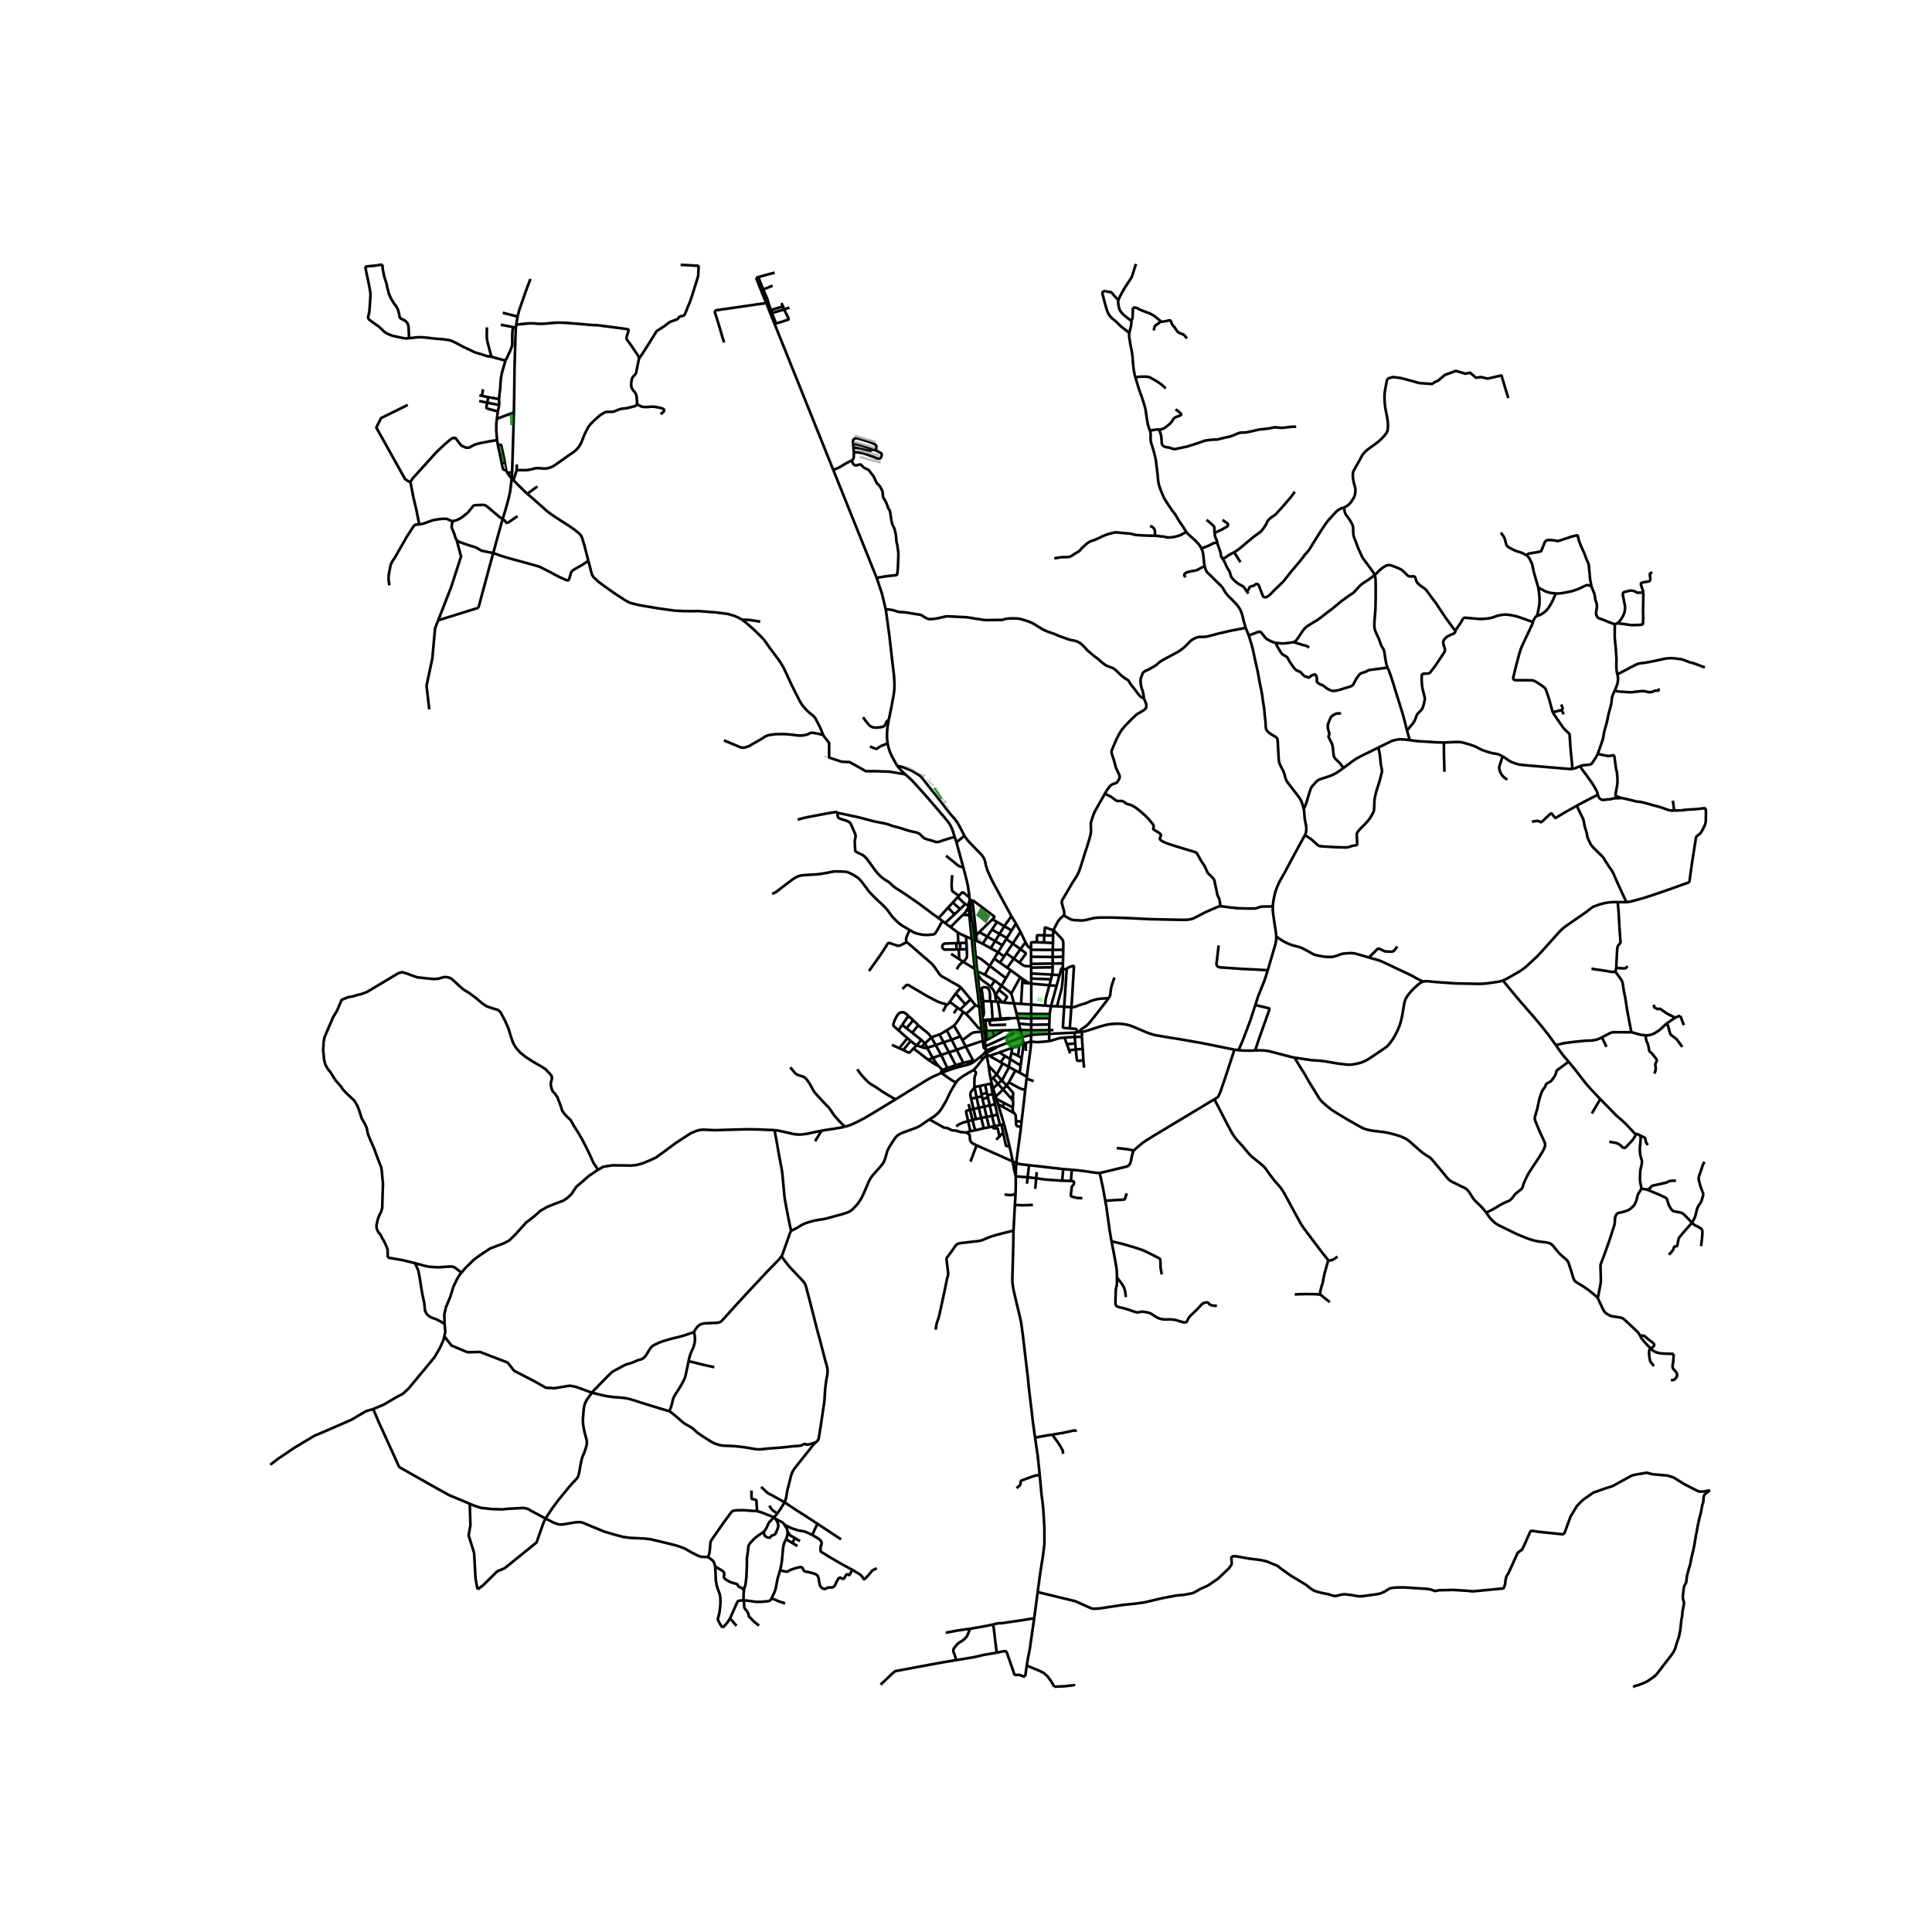 <svg xmlns="http://www.w3.org/2000/svg" xmlns:xlink="http://www.w3.org/1999/xlink" width="960" height="960" viewBox="0 0 720 720"><defs><style>*{stroke-linejoin:round;stroke-linecap:butt}</style></defs><g id="figure_1"><path id="patch_1" d="M0 720h720V0H0z" style="fill:#fff"/><g id="axes_1"><path id="patch_2" d="M90 639.44h558V87.76H90z" style="fill:#fff"/><g id="LineCollection_1"><path d="m190.853 176.123-.205 2.177M189.057 176.282l.7-.162.46-.034.636.037M191.51 153.7l-.374 12.806-.283 9.617M178.299 226.504l-14.995 4.672M183.81 206.118l-1.552 5.663-3.96 14.723M187.303 193.448l.574.388.26.265.426.527.153.142.193.09.239-.057.67-.353 3.056-2.108M190.648 178.3l-.109 1.52-.45 3.48-.569 2.537-.96 3.566-1.257 4.045M183.81 206.118l1.825-6.658 1.668-6.012M168.704 194.168l.283-.018 1.055-.247 1.323-.605 1.352-.938 1.76-1.462 1.491-1.872.391-.494.192-.122.338-.103.606-.057 2.442-.092.536.057.496.15 1.113.857 3.997 3.385 1.224.841M192.242 122.035l-.941-.115M192.242 122.035l.153-1.012M191.51 153.7l.143-8.394.109-8.44.277-9.87.108-2.495.095-2.466M186.623 121.015l4.678.905M185.257 164.014l.27 1.774M152.966 179.601l.831-1.314 8.786-9.716 3.31-3.145 2.293-1.887.796-.346.763.063 2.197 2.83 1.655.723 1.178.032 1.922-1.043.956-.351 1.856-.408 3.511-.674 2.237-.351M185.182 156.087l-.233 1.986.006 2.463.302 3.478M192.613 173.105l-.047 2.097M192.566 175.202l-1.207 3.727M237.385 150.606l-.108.285-.148.164-.455.265-.636.184-1.38.346-1.213.293-.955.093-1.032.126-.7.22-1.299.505-.728.294-.484.092-1.515.017-.856.017-.473.162-.693.409-1.206.771-2.186 1.94-1.323 1.364-.845 1.117-1.188 2.383-.502 1.175-.92 2.337-.927 1.526-1.043 1.122-1.102.864-1.823 1.22-2.419 1.745-2.348 1.652-1.008.616-.863.316-.618.219-.943.15-.758.04-1.335-.127-1.02-.052-.687.045-2.349.566-1.165.15-3.566-.015M191.359 178.93l-.71-.63M196.482 184.037l-3.392-3.288-1.731-1.82M196.482 184.037l3.77-2.748M219.26 208.971l-.436-1.655-1.06-4.15-.91-2.931-.343-.622-.32-.466-.613-.564-1.38-1.117-2.303-1.618-1.579-.978-2.814-1.82-1.947-1.3-1.55-1.14-2.984-2.654-3.28-2.901-1.259-1.018M185.531 153.306l.52-2.378M185.531 153.306l-.35 2.781M181.563 150.065l-.233 1.324-.058.268-.015.224.058.167.117.112.667.248 2.255.599 1.177.3M185.182 156.087l6.329-2.388M181.947 148.01l-.384 2.055M181.947 148.01l4.025.725M181.947 148.01l-2.336-.486M181.563 150.065l4.487.863M181.563 150.065l-2.98-.612M186.05 150.928l-.078-2.193M188.352 134.383l-.74 2.602-.595 2.067-.314 1.78-.18 1.807-.106 2.084-.256 1.992-.189 2.02M178.627 147.304l.984.22M180.008 145.072l-.397 2.452M186.312 169.368l1.189-.208M186.312 169.368l.7 3.359M186.312 169.368l-.785-3.58M187.501 169.16l.673 3.342M185.527 165.788l.68-.047.272.003.207.086.096.11.067.198.652 3.022M188.174 172.502l.446 2.783M188.174 172.502l-1.163.225M188.62 175.285l-.513-.12-.332-.133-.204-.155-.227-.438-.333-1.712M189.057 176.282l-.437-.997M189.057 176.282l1.591 2.018M358.975 323.183l-2.525-9.278M361.295 334.454l-.167-1.47-.398-2.665-.366-1.753-.47-1.871-.919-3.512M352.565 318.904l3.136 2.544.847.723.428.308.4.26.422.19.465.134.712.12M356.45 313.905l-.65-2.01M356.45 313.905l2.951-2.421M331.204 268.31l.311-1.407.812-4.073.47-2.516.27-1.54.199-1.604.072-1.682-.056-1.832-.135-2.083-.621-5.142-1.083-9.559-1.329-9.654M326.757 215.48l1.974 5.912 1.383 5.826M426.347 260.275l-.59-.235-.5-.283-.422-.362-.446-.472-.386-.511-1.627-2.186-.462-.526-.382-.464-.27-.381-.251-.448-.414-.665-.185-.206-.203-.185-.317-.177-.535-.308-.328-.25-.541-.397-.837-.668-.508-.528-.72-.7-.868-.786-.338-.264-.338-.199-.551-.247-1.411-.525-.585-.236-.442-.267-.489-.361-.855-.665-.924-.857-.589-.455-1.392-1.05-1.194-1.022-.66-.547-.53-.463-.41-.445-.457-.518-.585-.605-.772-.728-.382-.322-.55-.346-.632-.322-.688-.228-.769-.181-.736-.126-.613-.141-.66-.216-1.225-.44-1.684-.583-.92-.377-.58-.267-.728-.31-.975-.327-1.226-.424-1.368-.582-.928-.46-1.141-.708-1.692-1.053-.89-.488-1.187-.523-1.138-.385-1.75-.507-.916-.208-1.11-.094-1.735-.004-1.158.063-.8.102-.652.2-.537.15-.514.067-.51-.016-3.274.047-1.56.031-1.21-.082-.974-.146-1.297-.2-2.165-.35-1.313-.224-.92-.094-.84-.04-.958-.031-3.223-.173-1.27-.063-.617-.004-.572.048-.566.125-2.049.468-1.018.192-1.274.152-.838.037-.34.006-.284-.03-.292-.074-.607-.273-.964-.552-.503-.352-.32-.183-.33-.102-.436-.103-1.42-.22-2.444-.412-1.122-.17-.736-.086-.792-.035-.585-.036-.494-.05-.56-.122-.908-.291-.74-.232-.712-.138-.685-.094-.548-.036-.765.083M326.757 215.48l-16.209-40.32M317.477 171.573l.23.834.255.448.374.393.342.15.295.047.501-.071.716-.236.29-.043.24.016.19.102.343.37.413.416.363.307.537.299.386.168.37.157.29.181.247.216.255.304.246.337.514.692.33.393.299.393.274.535.593 1.329.366.668.203.287.219.188.326.283.227.248.235.303.338.613.414.758.155.511.103.57.092.96.036.464.107.274.2.358.417.668.354.657.514 1.29.326.888.183.33.27.44.171.358.12.488.486 3.238.21.995.168.385.23.464.247.534.23.527.14.39.175.828.159.728.096.644.095.822.048.896.123.799.215.762.088.656.08.582.071.527.151 1.1.048.92-.108 2.795-.04 1.297-.087 1.384-.175 1.572-.096.362-.183.157-.214.086-.43.048-1.544.149-1.982.244-1.695.283-.835.118-.66.274M334.412 285.415l1.48.323.816.248 1.138.44 1.182.483 1.158.554 2.172 1.317.478.35.505.464.522.617 2.399 3.058 3.08 3.852 3.135 4.096 1.64 2.067 1.687 1.926.788 1.062.716 1.171.908 1.682 1.185 2.359M376.925 341.426l-2.888-5.282-4.298-7.932-1.631-3.561-.418-1.207-.35-1.226-.215-1.132-.183-.676-.315-.656-.43-.646-.588-.738-4.29-4.418-.955-1.132-.963-1.336" clip-path="url(#pecf26d6961)" style="fill:none;stroke:#000"/><path d="m337.375 288.565-.755-.681-1.19-1.242-1.018-1.227M330.789 277.067l.22 1.061.279 1.03.466 1.32.56 1.23 1.43 2.63.668 1.077M331.204 268.31l-.41 2.397-.115 1.038-.103 1.179-.028 1.07.032 1.084.072.893.137 1.096M324.206 278.203l1.921.758.272.08.168.018.126-.004.137-.044.132-.093.608-.47.29-.176.277-.14.541-.24 1.7-.691.184-.061.227-.073M371.068 408.676l.246.8M371.068 408.676l-.972-3.085M373.806 406.02l-1.417 1.39-1.32 1.266M373.85 422.12l.959 4.503.065.234.07.13.11.1.16.035.295-.004.668-.047" clip-path="url(#pecf26d6961)" style="fill:none;stroke:#000"/><path d="m377.42 432.84-.606-3.057-.637-2.712M374.207 418.978l.904 3.51 1.066 4.583M378.54 438.402l4.43.334M378.764 433.477l-.168 2.586-.055 2.34M377.42 432.84l.564 3.294.557 2.268" clip-path="url(#pecf26d6961)" style="fill:none;stroke:#000"/><path d="m378.461 444.867.096-3.419-.016-3.046M377.697 458.632l.526-9.59M385.735 535.79l-.748-5.47-1.543-12.939-.415-4.244-1.83-15.439-.414-3.112-.246-1.69-.51-2.398-1.098-4.527-.828-3.577-.438-1.926-.222-1.297-.151-1.36-.016-1.65.135-4.434.207-7.608.04-3.546.04-1.941M348.681 495.529l.319-1.95.175-.691.254-.7.318-.95.247-.912.422-1.887.772-3.546.844-3.914.629-3.097.302-1.454.143-.523.139-.475.072-.354.036-.37-.04-.475-.06-.59-.497-4.17-.024-.338.046-.221.085-.193.17-.244 1.462-1.94 1.225-1.768.414-.566.37-.377.41-.268.553-.173.637-.121 4.37-.527 2.307-.24.66-.153.924-.31 2.45-1.03.936-.315 2.12-.613 3.344-.86 2.482-.582M378.223 449.042l.238-4.175M384.923 449.018l-2.443.133-1.623.009-2.634-.118M374.363 445.111l.891.165.621.079.62.008.55-.04.454-.086.962-.37M380.703 417.985l-.196 1.954M380.703 417.985l-2.096-.19M382.074 406.153l-.35 3.208-1.021 8.624M392.42 351.427l-3.358-.174M392.42 351.427l-.105 2.577M392.42 351.427l.016-2.771M392.524 346.709l-.088 1.947M396.236 353.95l.028-2.308-.02-.48-.063-.377-.104-.29-.23-.41-.291-.389-2.09-2.185-.373-.417-.27-.216-.299-.17M389.19 348.567l.19-2.77.03-.097.069-.051.092-.008.097.025 2.856 1.043" clip-path="url(#pecf26d6961)" style="fill:none;stroke:#000"/><path d="m396.406 341.167-.17.157-.338.276-.565.514-.461.5-.37.463-.33.48-1.648 3.152M393.932 375.04l-2.244-.11M396.125 361.162l-.036 2.758-.06 1.16-.187 1.973-.23 1.47-.39 1.51-.613 2.271-.677 2.737M396.582 375.178l-1.249-.083-.68-.043-.72-.011M399.264 375.371l-2.682-.193M399.264 375.371l-.583 7.888M397.532 361.214l.028-.1.034-.08.055-.089.073-.09.106-.095.144-.09.397-.188.462-.181.791-.26.255-.063.123.006.108.03.066.065.032.098.007.135-.005.193-.695 11.684-.116 1.548-.133 1.634M413.16 371.974l-2.77.189-.95.11-.912.18-1.385.378-.907.334-.7.338-.613.263-.748.252-1.194.346-.676.212-.534.185-1.054.4-.354.11-.307.072-.282.027-.51.001M384.32 374.38l-3.787-.263M384.32 374.38l5.21.393M384.31 366.581l.02 1.263-.003 2.177-.007 4.36" clip-path="url(#pecf26d6961)" style="fill:none;stroke:#000"/><path d="M384.274 377.88v-.357l.046-3.142M371.251 373.256l-1.81-.08M371.251 373.256l.557.05M370.89 371l.095.577.266 1.679M366.38 373.067l2.599.082M368.979 373.149l-.044-2.666-.139-.879-.247-.794-.195-.346-.227-.22-.33-.192-.382-.114-.485-.036-.482.063-.348.108-.155.08-.087.119-.032.149.004.191.205 1.418.345 3.037M366.082 379.234l.394-.747.12-.39.051-.435-.011-.66-.256-3.935M366.221 380.46l-.051-.361M366.221 380.46l.966-.075M366.647 384.387l-.095-.814-.33-3.113M379.225 379.384l-2.407.102M378.83 377.755l.287 1.2.108.429M379.725 381.492l-.261-1.117-.239-.991M384.28 379.521l-1.784.012-3.27-.15M366.17 380.099l-.088-.865M367.164 380.044l-.489.021-.505.034M368.979 373.149l.463.026M369.926 379.831l-.214-2.916-.27-3.74M369.926 379.831l-1.206.11M369.926 379.831l1.552-.106M372.875 379.607l-1.397.118M371.808 373.307l.295 1.348.262 1.549.51 3.403M372.875 379.607l1.048-.067" clip-path="url(#pecf26d6961)" style="fill:none;stroke:#000"/><path d="m373.638 373.6-.783-.136-1.047-.157M384.295 383.949l-.007-2.064M384.295 383.949l6.694-.04M384.295 383.949l-.024 1.73M380.278 383.869l.184-.003 3.833.083M392.593 383.884l-1.604.025M367.033 387.818l.167 1.639M367.033 387.818l-.72.185M367.033 387.818l.905-.333M366.647 384.387l.136 1.254.25 2.177M374.096 383.982l6.182-.113M374.096 383.982l-4.25.132M370.43 386.073l3.017-1.709.649-.382M369.846 384.114l-2.205.143M369.846 384.114l.584 1.96M370.43 386.073l-2.492 1.412M367.938 387.485l-.297-3.228M367.64 384.257l-.453-3.872M367.64 384.257l-.993.13M367.187 380.385l1.547-.106M367.187 380.385l-.023-.341M367.252 389.926l.127.977M367.252 389.926l-.052-.469M367.252 389.926l10.773-4.882M367.602 392.452l-.135-.825M367.602 392.452l.175.932M367.602 392.452l2.937-1.624.322-.184.315-.189.33-.283M367.602 392.452l-.925.248M367.467 391.627l-.088-.724M367.467 391.627l-.79 1.073" clip-path="url(#pecf26d6961)" style="fill:none;stroke:#000"/><path d="m371.506 390.172-.668.083-.578.134-.465.184-.705.276-1.623.778M380.984 386.47l-1.074.37-8.404 3.332M384.27 385.68l-.039 2.55M391.005 385.279l-5.512.295-1.222.106M380.984 386.47l1.102-.28 2.185-.51M403.168 384.599l-1.27.118M403.168 384.599l.051 1.757M460.043 391.162l-1.704-.322-10.107-2.051-8.276-1.462-4.362-.692-3.008-.511-1.54-.244-1.13-.267-1.205-.366-1.341-.475-1.835-.794-3.287-1.392-1.098-.408-1.289-.33-1.107-.181-1.241-.134-1.194-.024-1.018.04-1.48.102-1.346.22-2.148.574-4.963 1.592-1.165.322-1.03.24M368.752 393.498l-.254-.11-.181-.065-.175-.036-.365.097M366.23 394.684l.731-.723.27-.228.212-.145.334-.204" clip-path="url(#pecf26d6961)" style="fill:none;stroke:#000"/><path d="m368.418 397.16-.362-2.067-.279-1.71M382.691 401.26l-.115.7M382.691 401.26l-2.68-1.47M384.231 388.23l-.004.476-.027.61-.08 1.03-.581 4.401-.645 4.662-.203 1.851M368.752 393.498l3.63-1.27M372.868 395.853l-1.121-.636-.985-.54-2.01-1.18M390.992 388.014l-.533.063-2.718.225-.709.054-.525.016-.604-.039-.975-.098-.697-.005" clip-path="url(#pecf26d6961)" style="fill:none;stroke:#000"/><path d="m382.27 388.687.934-.271.325-.085.314-.05.388-.05M403.22 386.356l-2.7.098M403.502 390.881l-.2-2.403-.083-2.122M400.447 384.823l.908-.064M400.447 384.823l.072 1.631M391.005 385.279l.316-.02 9.126-.436M400.52 386.454l.206 2.42M396.679 386.664l.543-.036 3.297-.174M403.737 395.117 404 397.9M403.737 395.117l-.235-4.236M400.911 391.13l.395 3.72.053.188.074.136.161.1.207.041.237.014.26-.024 1.44-.188M398.797 392.561l-.4-1.167M397.614 389.148l-.935-2.484M397.614 389.148l.782 2.246M400.726 388.873l-1.226.098-1.886.177M390.992 388.014l.426-.102 2.79-.842.578-.152.607-.11 1.286-.144M400.726 388.873l.185 2.257M398.396 391.394l2.515-.264M400.911 391.13l2.59-.249M377.297 390.474l2.622-.944M377.297 390.474l-4.915 1.754M377.297 390.474l-.396 1.977M375.94 397.593l-2.271-1.286M375.94 397.593l.514-2.904M378.392 398.94l-1.788-1.003-.664-.344M373.32 402.596l.299-.397.282-.479 1.879-3.553.08-.18.043-.168.037-.226M372.382 392.228l2.24 1.354M376.454 394.69l.447-2.24M376.454 394.69l3.898 2.413M376.454 394.69l-1.832-1.108M380.352 397.103l.4-2.835M380.352 397.103l-.341 2.687M372.868 395.853l.8.454M372.868 395.853l1.754-2.27M380.01 399.79l-1.618-.85M381.495 388.974l-1.576.556M381.495 388.974l-.51-2.504M381.495 388.974l-.744 5.294M382.27 388.687l-.426.145-.349.142M380.984 386.47l-.706-2.601M380.278 383.869l-.553-2.377M377.886 373.933l.945 3.822M377.886 373.933l-3.858-.279M377.886 373.933l2.647.184M376.842 370.32l.23.577.215.798.599 2.238M376.842 370.32l3.393-6.134M373.222 367.352l3.02 2.307.326.33.274.33M370.717 365.444l2.505 1.908M369.206 367.737l.279-.425 1.232-1.868M367.018 363.277l2.456 1.408 1.243.759M364.216 362.065l.101.931M363.623 356.456l.505 4.812.088.797" clip-path="url(#pecf26d6961)" style="fill:none;stroke:#000"/><path d="m367.018 363.277-1.13-.563-.836-.35-.836-.299M379.387 393.484l-.814-.434-.585-.256-.446-.173-.64-.17M380.751 394.268l-1.364-.784M379.387 393.484l.532-3.954M371.41 400.41 370 398.853l-1.58-1.691M369.226 402.207l-.442-2.397-.366-2.65M376.652 409.152l.875-.7M373.806 406.02l.822.872 2.024 2.26M377.51 410.532l-.107-.358-.144-.302-.218-.315-.39-.405M370.057 401.716l1.859 2.205M369.226 402.207l.413-.235.418-.256M371.41 400.41l-.41.437-.497.5-.446.369M373.806 406.02l1.337-1.49M371.916 403.921l.58.636 1.31 1.463M375.143 404.53l-1.823-1.934M375.143 404.53l.812-1.156M377.527 408.453l.04-.894v-.17l-.02-.104-.034-.076-.086-.114-.999-1.147-1.285-1.418M378.392 398.94l-2.437 4.434M382.074 406.153l-1.01-.227-.601-.19-.521-.204-1.831-.982-2.156-1.176M382.074 406.153l.502-4.193M370.096 405.591l1.82-1.67M370.096 405.591l-.473-1.757M371.916 403.921l1.404-1.325M373.32 402.596l-1.91-2.185M371.41 400.41l.426-.667 1.833-3.436M369.623 403.834l-.198-.778-.2-.849M377.42 432.84l-13.467-5.997M377.42 432.84l1.344.637M380.507 419.939l-.307 2.318-1.325 10.018-.111 1.202M383.5 434.232l-3.001-.322-1.735-.433M382.97 438.736l-.251 2.39M382.97 438.736l.53-4.504M382.97 438.736l3.195.358M382.27 388.687l.01 2.954M391.109 379.478l-6.829.043M391.109 379.478l.081-1.565M391.109 379.478l-.063 2.333M390.992 388.014l.013-2.735M390.989 383.91l.01.917.006.452M390.989 383.91l.057-2.099M391.688 374.93l-2.158-.157M391.688 374.93l2.076-7.536M391.19 377.913l.084-.707.156-.893.258-1.383M391.046 381.811l-6.758.074M384.288 381.885l-4.563-.393M384.288 381.885l-.008-2.364M391.19 377.913l-6.916-.034M384.274 377.88l-5.443-.125M384.274 377.88l.006 1.641M368.734 380.28l.145 1.304.058.202.12.15.188.07.267.038.307.014 5.15-.197M368.734 380.28l2.78-.192M368.734 380.28l-.014-.338M370.89 371l-.144-.763-.132-.452-.187-.405-.238-.389-.983-1.254M364.317 362.996l.424.67.255.431.23.366.26.323.453.412.577.464 1.162.794.78.62.748.661M370.89 371l.13-.204M373.222 367.352l1.657-2.814M373.222 367.352l-.966 1.519M376.633 361.558l-1.754 2.98M376.633 361.558l-1.275-.9M380.235 364.186l-1.04-.758-2.562-1.87M374.879 364.538l-6.03-4.59M363.623 356.456l-.548-6.12M368.849 359.949l-2.301-1.818-1.027-.746-.899-.504-1-.425M367.018 363.277l1.831-3.328M368.849 359.949l1.665-2.71M376.91 346.891l1.702-2.703M376.91 346.891l-1.685 2.685M374.276 345.167l1.674.988.575.414.164.14.22.182M370.514 357.24l2.155 1.52M370.514 357.24l1.447-2.354M383.581 366.467l.73.114M383.581 366.467l-2.61-.19M381.054 364.784l.38.277 1.074.703 1.073.703M384.31 366.581l6.762.582M384.286 364.684l-.003 1.045.027.852M393.764 367.394l-2.692-.231M393.764 367.394l1.087-3.994M396.093 360.497l.032.665M396.113 359.039l-.016.743-.004.715M394.851 363.4l.594-2.117.093-.245.09-.15.153-.151.312-.24M384.288 362.792l7.815.42M384.288 362.792v-2.183M384.288 362.792l-.002 1.892M394.851 363.4l-2.748-.189M396.113 359.039l.075-2.468M396.113 359.039l-3.82.055M384.259 359.198l8.034-.104M384.259 359.198l-.02-2.645M384.259 359.198l.007.882M372.67 358.76l1.54-2.317M375.358 360.658l-.99-.7-1.699-1.197M380.292 347.228l-1.68-3.04M380.292 347.228l1.894 3.958M377.41 351.633l2.202-3.31.68-1.095M384.266 360.08l.021.529M379.873 358.736l1.545 1.061.414.158.445.074.51.032 1.479.02M375.007 355.245l2.403-3.612M375.007 355.245l-.796 1.198M375.007 355.245l2.787 1.999M396.236 353.95l-.048 2.621M396.236 353.95l-3.921.054M392.315 354.004l-8.096-.048M392.315 354.004l-.015 2.647M384.22 353.956l-.004-.43M384.22 353.956l.019 2.597M392.3 356.651l-2.249-.027-5.812-.07M396.188 356.571l-3.888.08M382.186 351.186l.597 1.069.224.318.241.244.267.234.3.212.4.263M386.392 351.15l-1.576-.033-.18.01-.172.03-.105.063-.06.094-.021.081-.062 2.131M362.353 335.578l-.938-.212M369.854 342.613l.631-.69.05-.072.022-.08-.003-.1-.024-.084-.046-.065-.05-.05-6.835-5.175-.593-.429-.298-.16-.355-.13M363.816 348.537l-.269-2.63-.445-4.284-.525-4.402-.224-1.643M363.816 348.537l.208 2.153M363.816 348.537l1.17-1.175M369.854 342.613l1.706.973M364.985 347.362l2.414-2.382 2.455-2.367M364.024 350.69l-.949-.354M364.024 350.69l2.193 1.035M374.21 356.443l-2.249-1.557M371.961 354.886l1.604-2.61M371.961 354.886l-2.747-1.512M363.075 350.336l-.916-.4M361.916 340.994l1.089 8.56.07.782M364.985 347.362l2.937 1.682M373.565 352.276l1.43-2.326M373.565 352.276l-2.715-1.555M369.214 353.374l-2.997-1.649M369.214 353.374l1.636-2.653M370.85 350.721l-2.928-1.677M370.85 350.721l1.654-2.682M374.276 345.167l-2.716-1.581M374.276 345.167l2.65-3.74M374.276 345.167l-1.772 2.872M378.612 344.188l-.262-.474-1.425-2.288M366.217 351.725l1.705-2.681M367.922 349.044l1.747-2.622M371.56 343.586l-1.89 2.836M375.225 349.576l-.23.374M375.225 349.576l-2.72-1.537M369.67 346.422l1.334.759 1.5.858M379.873 358.736l-2.079-1.492M380.303 353.709l1.843 1.376.09.092.04.116-.004.12-.05.124-2.349 3.199M377.41 351.633l-2.414-1.683M377.41 351.633l2.893 2.076M382.186 351.186l-1.883 2.523M380.303 353.709l-2.509 3.535M377.794 357.244l-2.436 3.414M380.235 364.186l.82.598M380.533 374.117l.438-7.84M381.054 364.784l-.083 1.492M374.028 373.654l-.39-.055M372.256 368.87l2.75 2.283.103.104.09.118.04.12-.015.145-.07.165-1.126 1.85M372.256 368.87l-1.236 1.926M392.3 356.651l-.007 2.443M392.293 359.094l-.006 1.4M391.666 364.951l.24-.905.197-.835M392.287 360.495l-.01.765-.048.927-.126 1.024M384.287 360.609l8-.114M391.072 367.163l.594-2.212M389.53 374.773l.061-1.466.072-.723.135-.692 1.274-4.73M384.286 364.684l7.38.267M401.355 384.759l.544-.042M398.681 383.26l2.141.17.21.05.12.097.08.15.042.16.081.872M396.582 375.178l-.453 7.251.004.29.038.142.074.096.112.062.127.035.152.02 2.045.185M397.532 361.214l-.616 9.016-.334 4.948M374.207 418.978l-.988.188M371.925 411.463l1.077 3.502 1.205 4.013M363.397 421.226l3.214-.739M363.397 421.226l-.995-3.868M363.397 421.226l-1.791.35M372.66 419.273l-2.068.407M372.66 419.273l.56-.107M372.66 419.273l-.955-3.875M369.245 403.893l.698 3.814M369.245 403.893l.378-.059M367.136 404.282l1.147-.24.962-.149M363.223 405.283l.737 3.705M365.139 404.703l-1.193.264-.32.078-.226.1-.177.138M362.815 398.748l.611.543.16.171.087.185.02.19-.03.216-.191.61-.175.487-.088.338-.04.35-.011.597-.033.75-.003.63.024.644.077.824" clip-path="url(#pecf26d6961)" style="fill:none;stroke:#000"/><path d="m361.901 409.482-.204-1.021-.052-.453-.008-.38.052-.307.116-.307.242-.357.458-.57.314-.374.187-.214.217-.216M366.61 420.487l1.995-.384M366.61 420.487l-.93-3.846M371.705 415.398l-.895-3.888M371.705 415.398l-1.988.45M365.68 416.64l-2 .427M365.68 416.64l2.015-.4M365.68 416.64l-.897-3.803M362.402 417.358l1.279-.291M362.402 417.358l-.908-3.783M362.402 417.358l-1.6.45M363.68 417.067l-.906-3.796M361.901 409.482l2.059-.494M362.774 413.271l-.67-2.936-.203-.853M361.494 413.575l1.28-.304M361.494 413.575l-.509-2.124M360.802 417.808l-.748-3.354-.016-.18.02-.157.107-.138.203-.083 1.126-.32M362.774 413.271l2.009-.434M364.783 412.837l2.026-.444M364.783 412.837l-.823-3.849M370.81 411.51l-.867-3.803M370.81 411.51l-1.96.459M365.139 404.703l1.997-.42M365.139 404.703l.624 3.1M366.809 412.393l2.041-.424M366.809 412.393l.886 3.847M366.809 412.393l-.685-2.875M367.695 416.24l2.022-.392M367.695 416.24l.91 3.863M368.605 420.103l1.358-.282M370.592 419.68l-.63.141M370.592 419.68l-.875-3.832M369.717 415.848l-.867-3.88M368.85 411.969l-.673-2.943M367.136 404.282l.64 3.028M363.96 408.988l1.972-.403M365.932 408.585l.192.933M365.932 408.585l-.169-.782M367.99 408.214l.187.812M367.99 408.214l1.953-.507M367.775 407.31l.07.293.145.611M366.124 409.518l2.053-.492M367.775 407.31l-2.012.493M314.866 419.879l1.074-.3 1.433-.503 1.854-.857 2.833-1.47 3.303-1.933 8.347-5.095M350.346 400.091l-1.259.513-1.305.589-1.472.794-1.33.763-11.27 6.971" clip-path="url(#pecf26d6961)" style="fill:none;stroke:#000"/><path d="m319.474 398.505 1.138 1.572.828 1.006 1.162 1.234.903.9.609.52.533.357.8.464.983.609.97.645.74.518.745.495.7.452 1.15.685 2.975 1.76M366.677 392.7l-1.226 1.085M366.23 394.684l-.779-.9M362.815 398.748l.62-.605.798-.934 1.336-1.738.66-.787M346.35 417.167l1.726-1.07 1.011-.825 1.019-1.038.828-1.148 1.727-2.94.747-1.619.756-1.564.717-1.281.623-1.041.778-1.255M362.815 398.748l-.835.488-1.13.637-2.253 1.368-1.122.848-.652.582-.541.715M350.877 399.836l2.209 1.63 1.705 1.16 1.49.76M362.895 395.738l2.556-1.953M362.895 395.738l-.257-.537M350.877 399.836l1.179-.451 2.427-.904 1.981-.613 2.404-.621 1.472-.362 1.107-.361.82-.385.628-.401M357.899 386.209l-1.77-2.983-.66-.951M358.98 377.155l-1.576 2.578-.66.998-.702.912-.573.632M352.836 383.97l1.63-1.054 1.003-.641M358.98 377.155l-1.196-.92M358.98 377.155l1.03.728M366.647 384.387l-.76.094M358.664 387.64l-.765-1.431M358.664 387.64l1.246 2.379M365.887 384.481l-2.252.192-.537.063-.472.114-.44.189-.374.244-3.148 2.357M365.887 384.481l.426 3.522M365.887 384.481l-.14-1.09M366.313 388.003l.187 1.634M359.91 390.019l4.712-1.592.7-.2.53-.126.46-.098M359.91 390.019l2.728 5.182M356.552 391.241l1.998-.738 1.36-.484M343.305 390.16l1.437-1.316M345.566 390.479l-.197.05-.237.044h-.239l-.326-.043-.522-.13-.74-.24M341.646 389.547l.923.373.736.24M338.16 386.894l1.23 1.02M338.16 386.894l-3.303-2.916M338.16 386.894l-3.025 3.752M334.857 383.978l1.362-2.06M338.558 378.609l-1.086-.94-.39-.251-.398-.134-.453-.043-.49.063-.474.189-.35.247-.386.452-.382.605-.454.877-.318.672-.318.857-.111.409-.025.275.025.247.103.213.255.263 1.551 1.368M359.059 396.091l3.58-.89M359.059 396.091l-2.885.865M356.552 391.241l1.348 2.676.678 1.314.48.86M356.552 391.241l-2.869.933M356.552 391.241l-1.926-3.773M352.836 383.97l1.79 3.498M350.114 385.526l.78-.385.684-.4 1.258-.77M365.747 383.39l-.819-8.244M360.01 377.883l.772.757.7.739 3.211 3.75.163.132.178.068.21.03.503.031M353.954 373.354l2.908 2.217M353.954 373.354l2.24-3.125M352.79 374.362l.16.01.174-.045.135-.075.155-.16.54-.738M365.668 375.217l.414 4.017M364.317 362.996l.619 5.716.732 6.505M364.928 375.146l.366.047.374.024M363.248 361.057l.307 2.766.817 6.41.556 4.913M363.58 374.604l.317.165.454.208.577.17M358.112 368.02l3.637 4.379M337.989 351.11l.422.398 1.385 1.171 2.495 2.19 3.342 2.877 1.337 1.163.756.767.53.687 1.022 1.459.768 1.124.33.4.319.288.41.29 1.054.57.995.547 2.244 1.32 1.349.732.772.46.593.467M356.194 370.23l.636-.779 1.282-1.43M356.194 370.23l3.586 4.091M352.79 374.362l-1.38 2.588M336.314 368.563l1.321-1.297.213-.134.21-.055.242-.01.248.053.223.114 1.991 1.18 5.03 2.955 3.449 1.793.805.326.863.31 1.722.527.159.037M357.784 376.235l-.922-.664M357.784 376.235l1.996-1.914M361.749 372.399l-1.97 1.922M363.58 374.604l-.263-.256-.279-.306-1.29-1.643M360.01 377.883l3.57-3.28M361.415 335.366l.501 5.628M361.415 335.366l-.12-.912M360.96 337.535l.009-.503.075-.484.152-.554.219-.628M360.96 337.535l.041.457" clip-path="url(#pecf26d6961)" style="fill:none;stroke:#000"/><path d="m359.771 336.92.585.32.605.295M359.771 336.92l-1.967 1.835M356.934 334.32l1.79 1.718.582.519.465.362M356.934 334.32l.403-.437M356.934 334.32l-1.874 2.032M352.206 343.982l3.544-3.24M352.206 343.982l-1.002-.755M352.206 343.982l2.04 1.529M357.804 338.755l-2.054 1.987M357.804 338.755l-2.744-2.403M355.06 336.352l-1.763 1.907M355.75 340.742l-2.453-2.483M353.297 338.259l-3.494 3.898M362.159 349.936l-2.133-.906M363.248 361.057l-.353-3.182-.186-2.04-.503-5.482-.047-.417M361.27 341.063l.288 3.272.6 5.601M351.204 343.227l-.883-.668-.518-.402M312.02 302.94l.058.214.032.266.126.898.08.232.145.186.246.183.27.152.413.143 1.902.59.644.267.442.244.374.306.295.413.354.715 1.285 3.004.12.42.043.389-.02.377-.071.37-.16.75-.055.33-.02.303.024.421.163 2.77.048.23.103.184.21.17.403.209 1.512.713.593.319.51.377.513.492.613.722 1.627 2.225 1.317 1.824.66.83.729.805.684.668.88.72.935.633.827.499.534.358.47.404.584.59.593.53.656.508.86.538 1.285.806.999.648 1.098.736 1.321.927 2.706 1.863 3.462 2.555 2.1 1.596 2.261 1.595M357.337 333.883l.77-.835.256-.28.12-.109.117-.054.11-.02h.137l.131.04.14.082 2.177 1.747M356.944 347.531l-2.697-2.02M356.944 347.531l.197 3.93M360.026 349.03l-2.133-.98-.949-.519M357.14 351.461l-.713.025M357.14 351.461l.665-.02M360.026 349.03l.135 2.362M358.966 358.449l-1.469-1.02M358.966 358.449l4.282 2.608M360.294 353.723l.07 2.144-.004.507-.075.401-.24.468-.421.57-.279.314-.379.322M356.632 361.268l.222-.566.303-.527.398-.574.477-.472.438-.353.496-.327M357.497 357.43l-.215-3.592M357.497 357.43l-3.054-1.94M360.16 351.392l.134 2.331M360.16 351.392l-2.355.05M357.833 353.822l.75-.034.57-.022 1.14-.043M356.427 351.486l.049 2.367M356.476 353.853l-4.29.035-.149-.024-.138-.052-.18-.1-.26-.215-.191-.244-.112-.346.012-.361.128-.358.222-.252.291-.184.38-.131 4.238-.135M356.476 353.853l.806-.015M357.833 353.822l-.55.016M357.833 353.822l-.028-2.38M475.613 349.036l-.012.998-.12 1.07-.318 1.273-2.701 9.2M467.83 374.553l.76-2.39.334-1.022 2.388-5.958 1.15-3.605" clip-path="url(#pecf26d6961)" style="fill:none;stroke:#000"/><path d="m454.145 352.338-.605 5.4-.179 1.242-.012.354.06.314.136.287.254.24.354.208.565.13 8.062.558 5.3.256 2.615.153 1.767.098M461.562 391.36l1.465-3.334 2.905-7.648 1.898-5.825M467.746 391.485l1.457-4.362 3.832-10.794.037-.185v-.147l-.051-.122-.076-.084-.113-.053-.21-.061-4.792-1.124M416.808 111.841l.092-.316.406-.912.652-1.218 1.13-2.029 1.226-1.87.601-.901.339-.48.318-.526.238-.503.474-1.376.557-1.832.513-1.51M416.808 111.841l-.083.282-.016.7.096.738.183 1 .19.699.455.802.7.865 1.154 1.022 1.297 1.021.873.583M422.2 114.63l-.115 3.48-.032.334-.083.31-.096.256-.217.543M420.864 124.07l.027-.197.195-.76.446-1.863.084-.852.04-.845M432.662 119.773l-.3-.225-.627-.546-.872-.727-.748-.55-.724-.449-.705-.373-.664-.271-.995-.362-1.759-.684-.588-.251-.498-.272-.298-.165-.338-.134-.307-.084-.308-.036-.353-.013h-.378M420.864 124.07l-.056.416-.016.385.02.491.076.621.357 2.304.558 2.736.278 2.067.064 1.203.29 2.957.18 1.234.342 1.556.162.55M428.551 160.5l-.421-1.19-.31-.967-.216-1.14-.23-1.337-.494-3.404-.366-1.353-.45-1.465-.43-1.321-.576-1.624-.653-1.816-.57-1.914-.716-2.379M434.448 144.75l-1.392-1.274-.892-.669-1.026-.683-1.731-.999-.828-.432-.316-.136-.271-.082-.352-.073-.792-.032-.84.004-.93.005-1.959.211M442.064 198.201l-.572-.936-.828-1.297-1.043-1.517-.78-1.242-.509-.92-.62-.927-.78-.964-1.218-1.772-1.13-1.77-.637-.998-.525-1.124-.668-1.572-.72-2-.152-.547-.103-.503-.212-1.29-.127-1.596-.267-2.307-.194-1.51-.136-1.246-.063-.506-.14-.708-.632-2.614-.454-1.537-.458-1.435-.163-.594-.107-.57-.04-.798.012-.833.016-.381-.02-.558-.08-.602-.163-.527M431.904 160.158l-.199-.07-.237-.051-.245-.004-.431.073-1.484.233-.757.161M442.064 198.201l.41.511.641.645.915.825 1.477 1.317 1.325 1.435.47.715.453.762M448.94 210.913l-.222-1.148-.152-1.666-.119-1.109-.199-1.29-.493-1.289" clip-path="url(#pecf26d6961)" style="fill:none;stroke:#000"/><path d="m453.604 202.266-.433.003-.403.043-.461.119-.486.204-.6.323-.685.334-.585.247-1.456.562-.74.31M464.237 233.987l-.74-2.469-.398-1.745-.224-.814-.206-.676-.299-.676-.223-.507-.417-.645-.565-.81-.971-1.084-1.027-1.046-1.472-1.454-.501-.605-.359-.464-.381-.535-.399-.715-.342-.598-.7-.849-1.982-1.91-1.098-1.124-1.492-1.427-.382-.323-.211-.275-.31-.467-.295-.743-.302-1.113M441.802 215.111l-.316-.44-.086-.151-.045-.136-.009-.18.044-.168.133-.192.24-.23.345-.205.382-.176 1.624-.39 1.246-.2.378-.099.262-.082.31-.114 1.027-.566.963-.519.64-.35M464.237 233.987l1.146 2.854M426.347 260.275l-.088-.436-.135-.94-.112-.652-.166-.649-.24-.695-.238-.74-.143-.62-.096-.688-.076-1.01.052-.7.096-.555.187-.483.258-.66.24-.535.198-.307.259-.251.406-.271.895-.385.871-.425.936-.554.883-.515.465-.315.442-.357.637-.554.51-.39.556-.373.92-.554 3.816-2.02 1.209-.653.685-.436.62-.429.896-.707.744-.673.668-.656 1.031-1.073.525-.444.74-.444 1.007-.507.577-.17.617-.086.648-.004 1.035-.024.665-.043.593-.094.72-.177 3.39-.904 4.48-1.038 5.707-1.092M485.88 301.527l-.144-.597-.433-1.466-.247-.672-.211-.5-.27-.475-.327-.484-.573-.793-3.41-4.407-.57-.782-.413-.72-.263-.742-.262-1.015-.16-.608-.19-.547-.3-.664-.7-1.333-.457-.908-.223-.668-.123-.629-.072-.869-.322-5.585-.052-1.104-.071-.427-.126-.324-.183-.262-.26-.23-.28-.2-.704-.401-.847-.487-.6-.433-.633-.566-.343-.428-.235-.425-.115-.452-.067-.586-.032-.707-.04-.975-.052-.648-.107-.774-.14-1.011-.075-1.214-.128-1.353-.31-1.957-.222-1.344-.168-1.384-.286-1.73-.669-3.183-.398-2.24-.366-1.99-.557-2.5-.589-2.618-.605-2.94-.573-2.146-.994-3.183" clip-path="url(#pecf26d6961)" style="fill:none;stroke:#000"/><path d="m475.334 239.533-.859-.224-.8-.31-1.098-.575-.458-.273-.266-.208-.245-.248-.35-.412-1.148-1.464-.253-.252-.25-.11-.307-.024-.358.05-.619.225-2.94 1.133M605.959 336.214l-3.072-.032M629.571 328.794l-1.675.566-5.296 1.902-5.157 1.8-4.465 1.459-3.147.9-2.157.561-.812.13-.903.102M587.645 300.26l.547 1.255 1.03 2.115.7 1.415.128.29.104.433.422 2.186.15.51.423 1.314.159.573.12.748.126.652.191.613.31.74.789 1.602.358.48.628.739 2.11 2.06 1.257 1.265.462.558.644 1.085 1.465 2.272.747 1.03.35.55.383.723 1.488 3.42 1.456 3.16 1.544 3.34.124.347.099.48M602.887 336.182l-1.448-.015-1.123.075-1.018.09-1.074.173-.964.229-1.575.48-1.735.612-.454.252-.334.22-2.18 1.69-5.078 3.498-2.754 1.934-.883.723-.697.676-.648.657-2.786 3.132-3.724 4.15-1.615 1.714-4.179 3.868-.855.664-.784.555-.971.625-2.753 1.583-1.783.998-1.361.669M530.315 365.843l.43-.103.493-.055.533-.027.645.055 1.595.165 1.497.13 6.649.464 8.985.188 1.4-.047 1.401-.118 2.372-.322 2.109-.322 1.687-.417M579.848 389.504l-1.918-2.65-.931-1.257-2.006-2.547-2.746-3.317-2.515-2.901-3.963-4.551-5.658-6.847M530.315 365.843l-.49.164-.442.26-.52.377-.641.503-1.393 1.282-.987 1.03-.86 1.057-.692.96-.413.73-.275.664-.199.704-.17.884-.351 2.154-.422 2.311-.374 1.651-.494 1.627-.89 2.091-.908 1.745-.884 1.47-.867 1.164-.59.715-.54.566-.645.51-1.623 1.094-3.017 2.051-1.63 1.077-1.155.645-1.09.487-1.106.354-1.417.323-1.066.188-.852.079-.812.007-.875-.063-1.64-.18-1.456-.181-2.563-.44-1.87-.33-1.424-.189-1.258-.126-1.297-.063-1.281-.102-1.894-.267-3.176-.476-1.285-.184M467.746 391.485l1.409-.055 1.64.032.927.097.97.15.979.22 7.764 2.024 1.046.213M553.864 451.903l-1.19-1.498-.875-.927-1.33-1.27-.692-.66-.502-.582-.588-.849-1.143-1.792-.35-.46-.413-.483-.426-.358-.505-.302-1.27-.61-3.593-1.756-.688-.468-.538-.456-.565-.633-1.699-2.103-2.725-3.258-1.047-1.215-.53-.573-.441-.354-.64-.412-.836-.5-.892-.62-.664-.524-1.166-1.005-3.335-2.929-.791-.617-.912-.519-1.583-.7-2.09-.652-2.38-.597-1.32-.267-1.11-.15-3.132-.353-1.48-.256-1.015-.236-.76-.24-.768-.314-1.098-.558-4.898-2.783-4.175-2.53-1.591-1.035-1.85-1.486-1.397-1.269-.709-.739-.48-.625-.41-.656-3.367-5.447-1.624-2.878-2.706-4.335-1.094-1.898" clip-path="url(#pecf26d6961)" style="fill:none;stroke:#000"/><path d="m461.562 391.36 1.831.148 1.528.032 1.48-.008 1.345-.047M461.562 391.36l-1.52-.198M452.531 409.68l1.041-.626.319-.275.199-.31.218-.453.593-1.4 1.584-4.613 3.558-10.84M387.478 549.797l-.31-3.152-.454-4.245-.979-6.61" clip-path="url(#pecf26d6961)" style="fill:none;stroke:#000"/><path d="m392.15 534.658-1.982.283-1.234.22-1.432.267-1.767.362M382.648 620.68l1.965.85 2.857 1.162 1.457.747 1.448 1.25 1.472 2.051 1.027 1.84M400.518 628.316l-.096-.165-.143-.094-.107-.036-.748.087-2.547.298-1.162.056-2.84.118M382.648 620.68l-.582 4.092M385.417 603.067l-1.64 11.42-.764 3.914-.365 2.279M595.418 483.735l-.227-.303-.342-.326-.422-.366-2.498-2.036-1.95-1.336-1.97-1.183-.847-.559-.29-.274-.204-.309-.165-.326-.173-.435-.752-2.495-1.015-3.12-.219-.488-.203-.319-.346-.361-2.153-1.875-.644-.64-.522-.61-1.388-1.737-.561-.617-.462-.401-.541-.29-.561-.181-.757-.146-1.205-.142-1.687-.211-1.759-.355-1.64-.518-1.329-.495-3.243-1.329-6.533-3.184-1.186-.695-.824-.645-.74-.687-1.01-1.148-1.186-1.69M584.599 395.667l-3.993 2.926-.295.23-.161.175-.1.195-.079.251-.187.688-.151.468-.303.546-1.05 1.439-.303.33-.338.248-.78.416-.385.224-.208.145-.107.13-.082.161-.071.244-.076.295-.102.231-.608.818-.354.515-.275.507-.282.739-.47 1.41-.31 1.216-.303 1.395-.322 1.56-.485 1.635-.378 1.376-.076.503.008.357.083.401.207.574 1.346 3.262 1.547 3.377.414.908.187.554.055.577-.079.618-.25.652-.57 1.12-1.448 2.366-2.475 3.75-1.35 2.102-.687 1.286-.904 1.96-.266.657-.128.488-.123.538-.199.433-.29.385-.478.436-1.222.943-.437.362-.295.287-.342.416-.577.842-.453.495-.438.4-.498.311-1.46.605-.95.468-.71.378-.684.424-.871.53-1.68.968-2.084.99" clip-path="url(#pecf26d6961)" style="fill:none;stroke:#000"/><path d="m611.245 497.875-.383-.742-.255-.394-.295-.322-1.202-1.17-3.446-3.208-.692-.59-.437-.243-.518-.173-1.703-.268-.868-.11-.66-.11-.756-.25-1.043-.583-.541-.354-.47-.487-.39-.59-.532-1.052-1.262-2.728-.374-.766M611.729 443.005l-.907 1.446-.31.51-.168.386-.111.362-.127.597-.168.716-.183.628-.326.723-.342.613-.247.346-1.067 1.014-.652.472-.541.26-.716.267-.9.29-.541.15-.645.094-.652.181-.446.212-.334.394-.27.51-.215.747-.056 1.344-.04.566-.096.566-.596 1.87-1.242 3.876-1.958 5.495-1.337 3.506-.051.22-.028.224-.004.244.13 4.641-.015 1.171-.04.55-.939 4.89-.1.373-.07.276M165.58 497.975l-.323 1.422-1.305 2.923-1.942 3.364-2.324 2.83-2.897 3.49-4.584 5.534-2.07 1.886-2.354 1.227-4.744 2.798-3.948 1.667M100.73 545.867l2.961-2.264 6.144-4.15 7.258-4.34 6.813-2.923 7.13-3.113 5.284-3.144 2.77-.817" clip-path="url(#pecf26d6961)" style="fill:none;stroke:#000"/><path d="m175.064 560.42-2.422-1.034-5.268-2.185-6.017-3.348-11.659-6.595-.497-.263-.43-.374-.234-.397-2.699-5.97-4.679-10.241-2.07-4.897M144.513 468.698l.816.105 4.87.85 4.362 1.068M171.964 474.28l-2.441-1.892-1.083-.41-2.387.127-2.77.188-3.374-.22-1.783-.377-3.565-.975M165.692 493.373l-1.724-1.02-1.37-.707-1.75-.613-1.066-.598-.748-.738-.637-1.211-.318-3.097-.621-2.751-.319-1.824-.684-4.37-.541-2.877-.94-2.17-.413-.676M222.905 435.932l-.507.296-2.929 2.013-4.711 4.056-1.815 2.735-1.496 1.384-1.305.943-3.725 1.415-2.482 1.006-2.579 1.478-2.324 2.076-2.992 2.294-3.916 4.371-2.26 2.232-2.037 1.07-5.19 1.98-3.947 2.642-2.132 1.572-3.183 3.144-1.411 1.64M165.692 493.373l-.117-3.472.605-2.704 1.624-3.9 1.178-3.804 1.337-2.798 1.082-1.76.563-.655M337.375 288.565l-5.788-.972-4.839-.188-4.067.007-6.037-3.392-2.975-.144-4.685-1.546.003-5.48-1.323-1.685-.62-.802-.28-.476M276.515 230.928l1.448 1.086 2.826 2.484 2.849 2.76 1.17 1.288.899 1.243 1.193 1.721 1.162 1.525 1.401 1.91.987 1.337 1.027 1.62.636 1.14.653 1.352.86 1.862 1.161 2.524 1.743 3.522 1.162 2.256.573 1.09.645 1.001.748.955 1.09 1.207 1.377 1.203.577.448.294.228.306.29.287.331.366.539.812 1.56.788 1.525.278.633.267.617.402 1.038.262.664" clip-path="url(#pecf26d6961)" style="fill:none;stroke:#000"/><path d="m269.79 275.911 4.819 2.017 1.241.542.53.145.477.02.557-.062.808-.181.692-.248.645-.323.589-.376 1.309-.743 1.914-1.07 1.73-1.104.674-.338.676-.204.867-.158 1.58-.212 1.648-.047 2.1.023 1.405.094 1.437.162 1.412.184.88.083h.827l.884-.09.895-.181.804-.26.278-.145.263-.15.35-.133.465-.078.498.039.633.098.744.122.557.114.589.16.438.107.76.169M144.513 468.698l-.075-3.15-.541-1.32-.748-1.62-.844-1.398-.414-.943-.939-1.148-.557-1.195-.096-1.305.27-1.273.336-1.258.62-1.557.43-.738.478-1.557.047-1.273.064-2.61.175-5.078-.461-5.062-.192-1.195-.97-2.453-.924-2.452-.668-1.887-1.496-3.411-.876-2.154-.461-2.295-.558-1.274-.525-.959-.828-1.43-.381-1.258-.637-1.918-.557-1.431-1.162-1.965-1.178-1.1-1.321-1.227-1.576-1.588-.732-1.1-.891-1.07-1.147-1.257-1.002-1.572-1.082-1.714-.94-1.148-.938-1.697-.446-1.746-.128-1.713-.222-1.777.127-1.525.024-1.486M222.905 435.932l-1.653-2.392-1.863-4.119-2.275-4.496-1.656-2.861-1.718-2.72-1.02-1.855-1.432-1.353-.923-1.021-.828-1.132-.716-2.233-1.114-2.877-.844-1.226-.939-.99-.445-1.21-.239-1.48.175-.958.286-1.116-.11-.896-.845-1.022-1.48-1.557-1.544-.974-2.801-1.604-2.85-1.824-2.148-1.682-1.671-1.887-1.099-1.918-.78-2.326-.907-2.956-1.225-2.767-1.672-3.176-.97-.928-1.37-.377-2.817-.943-1.655-1.085-2.355-2.013-2.515-1.87-2.133-1.305-1.878-1.62-1.863-1.745-1.05-.864-1.194-.378-1.273-.063-2.133.613-1.607.142-2.993-.283-3.2-.362-1.766-.597-2.07-.786-1.893-.535-1.401.393-2.674 1.604-4.902 2.924-3.948 2.374-2.244.865-1.703.393-1.337.44-2.054.377-2.26.96-1.75 4.103-1.4 2.296-1.624 3.789-1.608 3.741-.358 1.847M165.58 497.975l.378-1.66-.256-2.641-.01-.301" clip-path="url(#pecf26d6961)" style="fill:none;stroke:#000"/><path d="m288.627 421.167-.771-.047-1.401-.031-3.733-.173-4.074-.07-5.945.149-3.677.11-1.806.07-1.632-.015-1.87-.095-1.6-.078-1.321.118-1.257.338-2.061.856-2.738 1.761-2.929 1.918-3.98 2.956-3.437 2.484-2.387 1.1-2.675 1.07-1.878.534-2.1.251-3.662-.062-3.501-.032-3.375.535-1.912 1.118M192.89 117.995l.575-2.314 2.99-8.555 1.234-3.15M389.062 351.253l-2.67-.102M389.062 351.253l.129-2.686M389.19 348.567l-2.428-.036-.151.016-.092.035-.053.06-.019.08-.055 2.429M389.19 348.567l3.246.089M385.21 402.922l-2.634-.962M360.19 422.064l-2.198-.19-1.67-.518-1.497-.11-1.83-.865-1.274-.188-5.371-3.026M294.823 458.746l.31-.228.53-.248.772-.366.851-.451 1.214-.787.863-.44.868-.385 1.026-.322 1.226-.378 1.19-.29 1.332-.24 1.243-.173 1.113-.2 1.059-.256 1.456-.393 1.624-.456 1.87-.499 2.32-.735.708-.299.657-.389.74-.597 1.17-1.215.732-.83.732-1.084.653-1.061.835-1.745 1.79-4.166.439-.92.39-.653.7-.935 2.411-2.728.868-1.006.644-.84.422-.866.39-1.131.573-2.036.31-.826.502-.99.979-1.588 1.297-1.926.605-.707.668-.488.756-.432 1.44-.59 3.916-1.407 1.019-.432.804-.416 3.51-2.43M353.066 398.033l-2.322-4.88M353.066 398.033l3.108-1.077M351.24 398.796l.402-.228.414-.177 1.01-.358M350.744 393.153l-3.153 1.091M350.744 393.153l-2.055-3.688M353.683 392.174l-2.42.779-.52.2M348.69 389.465l-1.568-2.803M348.69 389.465l-3.124 1.014M348.69 389.465l2.974-1.011M342.215 382.071l.414.362.497.436 2.292 1.844.537.464.45.515.717.97" clip-path="url(#pecf26d6961)" style="fill:none;stroke:#000"/><path d="m350.114 385.526-2.213.763-.78.373M344.742 388.844l1.767-1.694.314-.276.299-.212M350.114 385.526l1.55 2.928M351.664 388.454l2.019 3.72M351.664 388.454l2.962-.986M353.683 392.174l2.491 4.782M351.24 398.796l-1.5-1.533M350.346 400.091l.345-.603.239-.362.31-.33M347.591 394.244l-1.663.707M345.566 390.479l.175.373.185.373.19.33.23.407 1.245 2.282M349.74 397.263l-.585-.696-.458-.625-1.106-1.698M350.346 400.091l.531-.255M345.566 390.479l-.824-1.635M354.626 387.468l3.273-1.26M191.3 121.92l-.262.973-.122 1.48-.017 3.281-.018.904-.157.633-.6 1.566-1.212 2.62-.56 1.006M183.132 132.982l.26.049 4.96 1.352M192.395 121.023l.182-1.209.313-1.819" clip-path="url(#pecf26d6961)" style="fill:none;stroke:#000"/><path d="m187.367 116.566 2.67.685 2.853.744M151.95 150.898l-9.932 4.905-1.782 3.522 10.7 19.181 1.34.898.69.197M156.233 195.402l-1.051-5.328-1.13-4.789-.735-3.73-.351-1.954M168.704 194.168l-.183.011-.414-.104-.617-.258-.688-.358-.624-.12-1.317.005-1.3.132-1.398.243-.793.15-1.375.454-1.614.61-1.2.374-.948.095M150.472 202.01l1.097-1.936 1.818-2.81.815-1.26.31-.26.372-.207 1.349-.135M150.472 202.01l-.442.78-1.469 2.522-1.334 2.383-1.067 1.584-.576 1.191-.385 2.055-.367 1.992-.017 1.6.297 2.033M237.385 150.606l.017-.938-.157-1.75-.151-.737-.28-.703-.262-.327-.665-.732-.472-.886-.169-.605-.035-1.059.222-1.468.169-.484.268-.46 1.013-1.123.21-.54.641-3.242.333-1.548.026-.32M192.395 121.023l1.703-.225 2.797-.266 1.696-.04 2.168.185 2.173-.035 2.617-.26 2.453-.155 2.197.064 1.644.098 2.593.213 2.669.2 1.807.18 1.637.132 2.343.115 2.593.34 4.6.584 3.552.487.284.054.203.11.085.17.04.241-.769 2.533-.011.265.052.288.175.374 1.364 1.808 2.61 3.88.304.547.119.457v.317" clip-path="url(#pecf26d6961)" style="fill:none;stroke:#000"/><path d="m260.357 98.864-.1 2.723-.058 1.145-.28 1.048-1.24 3.972-.653 2.079-.594 1.756-.385 1.122-.594 1.353-.945 2.412-.378.777-.227.276-.321.127-1.06.259-.315.155-.24.225-.311.458-.24.201-.215.113-.393.092-.77.322-.5.173-.466.155-.787.438-1.725 1.318-2.395 1.537-.432.305-.314.432-.432.731-1.206 1.912-1.218 1.974-1.119 1.756-1.212 1.882-1.14 1.592M246.19 154.389l1.072-.921.216-.277.047-.227-.053-.283-.073-.12-.154-.159-.997-.385-1.497-.27-.956-.185-.967-.006-1.032.092-1.643.035-.898-.115-.506-.167-.676-.41-.688-.385M183.81 206.118l-3.541-.72-.792-.184-.507-.236-.968-.627-.885-.42-1.766-.53-3.485-1.18-1.154-.49-.519-.466M168.704 194.168l-.294 1.243-.087.616.006.489.472 1.261.46 1.07.361 1.221.269.72.302.477M163.304 231.176l4.818-12.354 3.693-11.446-1.622-6.11M219.26 208.971l-1.13.791-1.1.725-.939.53-2.226 1.284-.589.403-.396.564-.204.576-.408 1.422-.14.437-.163.367-.147.168-.17.048-.176-.004-.422-.101-.839-.372-1.305-.567-1.993-1.007-1.743-.956-2.034-1.03-1.742-.886-.816-.311-1.544-.45-4.19-1.157-2.646-.719-2.581-.697-2.734-.834-3.073-1.077M152.47 126.019l-1.344.11-1.177-.197-1.597-.345-1.917-.431-1.014-.323-1.405-.674-.856-.587-1.038-.973-.932-.892-2.273-1.589-1.445-1.094-.129-.23-.104-.288-.035-.408.42-1.825.163-1.981.151-2.285.128-2.148-.006-.575-.128-.691-.302-1.79-.49-2.51-.496-2.16-.413-2.181-.128-.614M142.554 98.599l-3.258.449-3.193.29M152.47 126.019l-.237-4.404-.134-.57-.373-.789-.6-.639-1.749-.924-.195-.135-.116-.124-.114-.233-.215-1.22-.28-1.157-.35-.859-.571-.978-.886-1.157-.944-1.606-.833-1.86-.163-.806-.32-1.174-.344-1.624-.38-1.278-.308-.863-.21-.8-.402-1.975-.17-1.025-.022-1.22M183.132 132.982l-.747-.141-.892-.121-.927-.3-1.596-.518-1.696-.5-.717-.282-.897-.461-3.147-1.468-2.518-1.364-1.672-.789-.798-.236-1.003-.19-1.526-.179-3.468-.299-3.042-.357-1.474-.12-1.743.057-1.958.236-.84.069M253.643 98.697l4.406.224 1.483.118.32-.031.505-.144M183.132 132.982l-.642-2.45-.496-1.894-.326-1.203-.21-1.26-.053-1.06.053-3.12M276.515 230.928l-1.313-.746-1.568-.684-2.371-.692-3.932-.519-6.52-.524-1.153-.034-1.556.045-2.938-.022-3.583-.179-1.9-.23-2.745-.403-1.771-.242-3.707-.627-3.182-.548-2.85-.678-1.072-.375-1.87-1.082-3.13-2.043-3.298-2.298-3.071-2.273-1.713-1.59-.63-.966-.413-1.463-.513-2.049-.456-1.735M637.27 555.39l-.29.177-.46.346-.845.652-.509.558-.19.424-.096.582-.104 1.525-.063.306-.168.433-.09.244-.069.26-.223 1.288-.39 2.005-.373 1.218-.295 1.36-.167.746-.247 1.171-.223 1.163-.175 1.203-.12.519-.15.51-.184 1.172-.326 2.083-.517 2.61-.732 2.97-.27 1.589-.24.943-.358 1.155-.613 2.264-.103.487-.056.377-.095.975-.064.456-.04.378-.071.211-.104.252-.318.582-.207.393-.088.267-.055.228-.111.566-.175 1.572-.128 1.218-.032.4.024.324.08.48.199.62.095.33.032.189.008.385-.096.7-.31 1.556-.08.432-.063.44-.048.385-.04.81-.08.558-.071.362-.127.526-.215 1.823-.056.59-.04.393-.08.763-.135.943-.175.786-.15.865-.136.542-.263.754-.565 1.714-.501 1.737-.303.723-.278.503-.486.81-.732.982-1.456 1.887-1.417 1.784-.414.613-1.384 1.776-.494.614-.278.298-.374.385-.756.55-1.003.715-.82.551-.811.448-1.234.519-1.106.44-.709.251-.517.087-.398.094-.254.157-.422.41M386.716 593.315l14.013 3.408 5.969 2.656 1.05.158 2.053-.126 8.787-1.32 4.488-.456 3.31-.457 7.115-1.666 4.839-.896 3.072-.299 2.563-.487 1.018-.33 2.451-1.399 2.706-1.195 3.773-2.578 4.09-3.891.86-1.202.167-.724-.16-2.004.136-.251.294-.181.454-.118.931.04 4.926.864 4.155.519 2.196.487 4.09 1.666 1.433 1.132 3.47 2.484 5.619 3.38 1.806 1.43 1.146.731.94.385 1.726.472 2.937.605 1.838.574.788.063 2.316-.558 1.202-.079 2.132.244 3.064.519 1.37-.071 4.918-.684 1.6-.29 1.52-.645 2.02-1.258 1.083-.228 1.313-.11 2.865-.055 8.396.542 1.48.19 1.624.597.724-.063.852-.205 5.26-.125 5.69.354 1.608.188 11.277-1.073.243-.13.266-.495.382-1.242-.008-.636.39-1.894.947-1.612 3.31-7.318 1.577-1.14.159-.275.812-1.643 2.117-4.81.135-.18.597-.11 2.324.353 8.985.935.485-.204.31-.448 2.189-5.981 2.332-3.86 1.6-1.674.978-.873 3.621-2.507 4.927-1.726 1.878-.553.624-.295 2.902-1.6 3.923-2.146.94-.275 4.615-.81 2.129.566 5.63.5 2.006.616.525.252 3.597 2.236 5.22 2.7.645.15h1.528l2.35-.46M570.887 306.256l.795-.177.804-.102.51-.044.37.067.344.13.265.118.147.094.113.041.115.004.12-.039.07-.05 3.159-2.935.222-.158.18-.031.107.012.144.067 1.13 1.47.055.059.09.033.091.006.106-.045 3.227-1.94 4.594-2.576M595.471 296.168l-3.969 2.026-3.418 1.82-.439.246M602.529 297.477l-.47-.01-.501.032-.533.102-.382.102-.478.157-.58.047-.701.024-.78.125-.716.04-.438-.055-.422-.196-.43-.355-.182-.243-.207-.409-.208-.542-.03-.128M588.896 285.494l.382.763.374.55 1.807 2.421 1.783 2.476.867 1.408.812 1.43.31.677.111.409.13.54M602.17 296.586l.359.89M604.136 297.404l-.644-.263-.728-.285-.594-.27" clip-path="url(#pecf26d6961)" style="fill:none;stroke:#000"/><path d="m595.446 280.903.768.208 1.162.268 1.675.318.514.036.592-.06.37-.102.343-.078.242-.016.187.035.147.103.094.106.06.127.036.154.105.733.255 1.855.215 1.604.119.676.151.507.096.378.047.397.004.172.096.963.075 1.533-.02.66-.015.343-.048.37-.235 1.496-.358 1.994-.076.337.005.185.07.263.048.118M604.136 297.404l-.378.012-.378.043-.556.024-.295-.006M623.874 302.065l2.522-.054 1.981-.236 1.21-.102 1.234-.056.9-.039 2.092-.212.756-.11.394-.047.291.016.441.047" clip-path="url(#pecf26d6961)" style="fill:none;stroke:#000"/><path d="m629.571 328.794.247-1.887.756-5.393.55-3.522.934-5.95.076-.18.163-.174.402-.346.493-.385.438-.37.406-.542.24-.432.492-.889.629-1.305.151-.55.12-.495.04-.928.04-2.343-.053-1.831M623.874 302.065l-.78.017-.55-.056-.605-.125-.835-.268-1.54-.55-.609-.22-1.95-.534-1.277-.339-1.48-.432-.64-.157-1.593-.42-.632-.146-.542-.048-.803-.062-.247-.035-.94-.249-1.153-.283-1.05-.255-.884-.232-.656-.13-.972-.137M601.729 257.405l-.346.771-.366.88-.231.74-.127.668-.072.872-.103.905-.12.51-.796 2.984-.155.573-.37 1.907-.278 1.187-.637 2.217-.303 1.132-.222 1.352-.191 1.07-.446 1.462-1.52 4.268M588.896 285.494l.852-.275.97-.086 1.52-.157.438-.095.335-.157.287-.283 1.487-2.248.406-.748.255-.542" clip-path="url(#pecf26d6961)" style="fill:none;stroke:#000"/><path d="m585.936 286.548.986-.22 1.974-.834M559.988 281.902l.652.365 1.564 1.105.673.404.756.346 1.078.394 1.138.337 1.181.19 2.078.2 15.634 1.32.78.016.414-.031M578.69 265.442l.21.385.327.537 1.902 2.779 1.313 1.883.458.581 1.07 1.034.74.676.112.18.103.197.032.268.223 3.474.239 2.996.381 3.694.096 1.203.04 1.219M601.729 257.405l.486.13.354.063.923.114 2.412.189 1.038.055.959.04.243-.016.274-.024.378-.075.426-.058.955-.107 1.44-.145.808-.02.513.044.55.141.577.138.556.094.49-.024.426-.067.533-.157.494-.251.123-.046.15-.04.196-.013.591.022.203.004.124-.02.107-.068.05-.1.031-.164.028-.495M602.74 251.296l.139.599.12.904-.025.692-.08.629-.174.801-.533 1.463-.458 1.021M623.388 298.402l.155.881.116.786.101.867.114 1.129M602.74 251.296l1.253-.62 4.37-2.31 1.416-.716.812-.323.796-.157 2.02-.235 2.874-.551 3.764-.826 1.02-.172.866-.087 1.075-.015 1.17.086 2.3.299.58.133.789.283 1.67.669M635.341 248.734l-1.48-.55-2.38-.896-.883-.275-1.082-.26" clip-path="url(#pecf26d6961)" style="fill:none;stroke:#000"/><path d="m601.805 232.69-.032 1.776-.028 2.276.028.924.088 1.077.095 1.077.171 1.485.18 2.674.095 1.257.007.794-.031 1.164.008 1.486.032.676.143 1.163.18.777M613.274 385.822l-.51-.036-.836-.087-.836-.15-2.236-.644-.637-.172-.266-.032M597.002 386.593l2.766-1.46.565-.267.684-.157.82-.04 6.116.032M601.98 362.148l.275.326.64.814.669.943.732 1.093.27.472.088.353.19 1.046.208 1.446.19 1.14.359 1.635.406 2.413.398 2.712.302 1.565.398 2.122.422 2.146.426 2.327M597.002 386.593l-1.15.553-.756.259-.756.181-1.21.189-2.212.063-4.393.44-2.674.346-1.37.212-2.633.668M584.599 395.667l-1.266-1.407-.86-1.053-1.336-1.816-1.29-1.887M596.397 409.6l-1.11-1.144-2.34-2.476-1.814-2.044-1.234-1.58-2.753-3.553-2.547-3.136M598.677 390.133l-1.675-3.54M613.274 385.822l.122 1.19.096.582.08.334.158.362.235.424.203.535.16.676.155.903.067.433.12.361.13.228.176.197.51.393.202.22 1.301 1.632.247.33.143.29.048.319-.063.303-.231.47-.207.489-.024.274.04.385.087.866-.008.55-.127.605-.334.935" clip-path="url(#pecf26d6961)" style="fill:none;stroke:#000"/><path d="m621.223 381.36-.58.503-2.054 1.895-.963.683-.804.488-.89.456-.765.244-.892.165-.748.047-.253-.019M621.223 381.36l.299.669.17.546.7 2.55.18.342.17.228.283.2 1.648 1.259.37.4 1.194 1.635.708.96M624.279 379.282l-.82.537-1.758 1.203-.478.338M627.51 382.036l-1.304-3.463M624.279 379.282l.386-.202.506-.223.533-.154.502-.13" clip-path="url(#pecf26d6961)" style="fill:none;stroke:#000"/><path d="m616.417 374.427.003.77.06.17.159.14.828.429.234.087.212.004.338-.04.294-.031.215.04.951.699 1.604 1.057.994.527.932.448 1.038.555M602.321 360.605l1.143.187.45.047.533.02.764.031.278-.005.24-.046.138-.086.7-.664M601.98 362.148l.203-.72.091-.494.047-.329" clip-path="url(#pecf26d6961)" style="fill:none;stroke:#000"/><path d="m602.887 336.182.318 3.806.35 6.14.303 4.103.052.806v.16l-.056.177-.087.158-.657.766-.195.287-.095.275-.076.436-.111 1.25-.263 4.803-.008.968-.04.288M601.98 362.148l-.852.043-.438.004-.286-.028-.342-.058-1.656-.299-2.443-.362-2.865-.44M615.156 502.596l.345.306.398.346.812.503.812.299 1.13.283.851.079 2.857.11 1.37.042M622.711 514.402l.836-.126.406-.141.302-.252.287-.338.262-.361.152-.299.04-.433-.056-.4-.136-.448-.183-.307-.358-.409-.613-.644-.199-.346-.111-.409-.04-.377.088-.778.135-.558.064-.511.145-2.701M615.156 502.596l-.391.35-.084.141-.063.248-.048.597.016.912.063.652.215 1.305.104.409.223.392 1.177 1.526M611.245 497.875l.15.287.302.515 1.086 1.336 2.373 2.583M611.245 497.875l.571-.137h.414l.485.126.375.18.978.928.836.629 1.082.817.303.26.12.22.047.165.016.252-.048.157-.127.188-.19.205-.95.73M613.912 443.394l.459-.232.303-.165.302-.26.247-.345.175-.22.19-.197.223-.103 2.913-.636 2.11-.48.437-.165.565-.29.382-.15.493-.102 1.863-.04" clip-path="url(#pecf26d6961)" style="fill:none;stroke:#000"/><path d="m630.542 455.676-.915-.983-1.448-1.485-.724-.72-.415-.294-.516-.236-.51-.146-1.894-.337-.422-.103-.282-.137-.22-.181-.365-.432-.51-.802-.374-.716-.286-.746-.414-1.462-.191-.26-.294-.259-.438-.228-2.133-.99-4.05-1.683-.229-.082M611.729 443.005l1.822.259.361.13M634.832 445.056l-1.066-2.79-.446-1.667-.24-.928-.047-.597.08-.503.111-.456.685-1.87.636-1.95.255-.629.398-.707M630.542 455.676l.66-1.148.415-.88.35-1.1.366-1.635.302-.881.43-.802.669-.959.382-.77.238-.818.478-1.627M630.542 455.676l.637.574.494.353.397.228.478.205 1.305.747.279.275.159.212.095.299.04.369-.024.944-.08 1.312-.365 3.207M630.542 455.676l-3.597 4.103-1.098 1.368-.183.322-.112.283-.5 2.508-.105.118-.119.07-.35.032-.398.04-.15.117-.096.26-.128.385-.183.44-.438.644-.357.448-.844.77M593.233 414.973l2.062-3.514 1.102-1.859" clip-path="url(#pecf26d6961)" style="fill:none;stroke:#000"/><path d="m609.809 422.604-.121-.022-.259-.066-.171-.087-.191-.15-.784-.868-1.95-2.106-.772-.771-1.281-1.155-1.926-1.66-4.672-4.794-1.285-1.325M611.044 423.054l.673.326.927.46.287.18.139.178.071.169.084.342.056.42.091.378.115.263.581.995M599.72 425.483l2.148.393.51.11.533.205.796.463.378.315.318.346.239.228.282.15.343.073.306-.015.23-.13.303-.294.713-.76 1.472-1.564.338-.428.688-1.12.492-.85M611.044 423.054l-.413-.232-.637-.185-.185-.033" clip-path="url(#pecf26d6961)" style="fill:none;stroke:#000"/><path d="m611.044 423.054.2.205.134.255.04.322-.003.842-.072 1.127-.187 1.576-.032.48.012 1.163.127 1.246.072.334.107.401.418 1.486.032.389-.004.476-.072.523-.413 1.76-.104.582-.04.409-.024.503-.071 2.397.016.362.055.503.247 1.281.247 1.329M361.478 607.004l-1.4.164-3.446.511-4.202.802M370.121 605.4l.326 2.201.573 4.912.418 3.384M382.066 624.772h-.533l-.632-.19-.53-.247-.513-.16-.748.015-.525.043-.235-.055-.298-.185-.147-.303-.26-.852-2.367-6.823-.203-.397-.147-.153-.195-.102-.346-.004-.824.094-2.125.444" clip-path="url(#pecf26d6961)" style="fill:none;stroke:#000"/><path d="m356.178 618.687 3.501-.562 3.462-.581 3.375-.802 4.922-.845M386.716 593.315l-1.172 8.862-.127.89M370.121 605.4l1.313-.346 1.019-.141h.883l1.8-.267 5.697-.818 4.584-.761M361.478 607.004l5.252-.912 3.391-.692" clip-path="url(#pecf26d6961)" style="fill:none;stroke:#000"/><path d="m356.178 618.687-.055-.428-.025-.393-.087-.393-.14-.507-.49-1.202-.118-.456.051-.594.203-.455 1.297-1.596.868-.668.677-.362 1.034-.77.836-.92.374-.715.875-2.224M328.173 627.817l4.281-4.032.74-.692.446-.26.529-.16.458-.075 10.927-2.036 5.34-.982 5.284-.893M304.639 567.873l5.237 3.438 3.566 2.382M304.639 567.873l-4.643-3.047-3.542-2.24-4.07-2.728M283.65 554.12l.95.885.963.923.565.452.522.346.92.444 4.813 2.688M304.102 537.472l-.505.417-.454.48-1.878 2.397-3.883 4.857-1.377 1.777-.482.735-.366.774-.33.928-1.082 4.323-.263 1.03-.215 1.1-.175 1.1-.143.826-.247.833-.319.81M289.694 564.009l.86-1.195 1.257-1.99.572-.966M290.705 585.168l1.094.303.979.216.5.012.304-.079.99-.558 1.763-.613 1.377-.346.577-.102.47.075.23.118.151.318.382.743.259.27.358.15.955.146 1.715.456 1.047.325.569.346.405.53.208.543.286 1.746.199.99.422.707.376.315.487.251.374.126.275.004.294-.11.462-.263.243-.11.529-.071.493-.004.653.015.462-.204.314-.26.43-.68.505-1.103.521-.928.223-.298.314-.162.251-.015.585.255.342.165.137.028.154-.057.155-.097.62-1.002.227-.397.126-.124.181-.047.246.03.339.226.12.015.148-.03.098-.1.613-1.059.384-.748M326.732 584.414l-.752.42-.481.216-.34.195-.22.175-.89 1.13-.711.811-1.14 1.107-.113.05-.096.017-.072-.006-.07-.072-.139-.2-.24-.438-.299-.432-.27-.275-.217-.199-.42-.299-2.636-1.59M302.677 572.044l.38.186 2.088 1.262.49.444.49.66.09.42-.023.429-.255.542-.135.645.015.786-.023.464.095.31.243.228.724.417 2.248 1.395 4.576 2.665 3.946 2.128M292.91 573.598l-.47.998-.319.834-.263 1.202-.302 3.364-.207 2.091-.358 1.926-.286 1.155M287.633 595.437l.883-1.827.43-1.124.19-.81.661-3.427.693-2.248.215-.833M266.531 583.777l.871.543 1.803 1.049.394.353.286.547.016.628-.139.641.036.35.263.409 1.297.884 1.078.515.99.287 1.135.294.223.193.29.539.259.318.541.227.8.366.35.468.211.287" clip-path="url(#pecf26d6961)" style="fill:none;stroke:#000"/><path d="m284.29 571.099-1.886 1.265-1.353 1.092-1.449 1.55-.572.864-.152.565-.19 2.076-.335 2.075-.008 2.633-.175 4.347-.302 2.64-.167.803-.303.754-.163.912M277.136 596.377l-.048-1.918.147-1.784M269.233 606.572l-.764-1.148-.621-1.144-.21-.464-.112-.404.076-.453.159-.53.334-1.304.398-3.294-.024-2.256-.263-1.572-.645-1.666-.453-1.431-.334-1.855-.084-2.161-.103-1.918-.056-1.195M263.765 580.232l.912.625.62.44.586.601.341.822.307 1.057M280.024 555.48l.058 2.753.032.152.06.115.107.113.142.058 1.122.22.215.126.103.22.056.342.043 1.14.048.519.036.377.032.326.032.445.007.782" clip-path="url(#pecf26d6961)" style="fill:none;stroke:#000"/><path d="m263.765 580.232.375-.581.278-1.078.175-1.627.12-1.516.103-.865.223-.464.66-.975 3.956-5.674 1.703-2.32 1.242-1.662.385-.322.673-.22.795-.075 2.62-.063 2.904.228 1.297.07.843.08M288.437 565.463l-1.99-.795-2.133-.84-1.241-.425-.956-.235M288.437 565.463l.612.558M284.29 571.099l.669-.59.676-1.053.709-1.635.46-.684.868-.888.765-.786M289.694 564.009l-.43.566-.827.888M292.24 568.128l-.302-.488-.51-.393-1.066-.511-1.313-.715" clip-path="url(#pecf26d6961)" style="fill:none;stroke:#000"/><path d="m284.29 571.099.279.26.175.18.08.251.04.267.134.275.494.386.692.283.541.039.231-.055.23-.314.335-.346.2-.087.628-.204.438-.26.246-.267.51-1.17.406-1.046.055-.339.072-.314-.064-.456-.23-.825-.733-1.336M302.677 572.044l-2.136-1.048-.772-.267-2.34-.409-2.41-.778-1.64-.778-1.139-.636M293.522 570.933l-.136-.66-.182-.692-.502-.746-.462-.707M287.633 595.437l-.383.724-.298.306-.318.165-.374.086-.94.075-1.313.15-1.456.02-.978-.02-2.344-.339-2.093-.227M271.999 603.258l1.476-3.281 1.114-2.547.306-.613.275-.192.613-.126.832-.075.52-.047M282.857 605.827l-.439-.384-.629-.49-.61-.474-.329-.285-.32-.333-.434-.495-.336-.341-.356-.309-.229-.184-.121-.22-.04-.374-.06-.326-.179-.41-.187-.36-.187-.358-.78-.928-.151-.303-.104-.38-.035-.456-.02-.626-.175-1.414M269.233 606.572l.684-.598 1.202-1.344.88-1.372" clip-path="url(#pecf26d6961)" style="fill:none;stroke:#000"/><path d="m274.478 605.911-.63-.739-.783-.931-.263-.28-.239-.243-.262-.232-.302-.228M203.298 565.895l3.112 1.596 1.544.534.939.134.851-.048 4.887-.809 1.13-.055.62.024.915.227 3.526 1.494 4.473 1.824 4.21 1.233 2.801.732 2.507.338 5.26.243 2.19.252 2.02.448 4.545 1.1 3.262.825 1.449.488 1.72.66 2.466 1.423 2.459 1.241 1.194.394 1.552.031.835.008M175.064 560.42l1.335.57 2.817.96 4.154.44 3.789.11 1.798-.19 5.85-.337 1.082.118.955.283 1.026.636 5.428 2.885" clip-path="url(#pecf26d6961)" style="fill:none;stroke:#000"/><path d="m220.567 519-1.034 1.502-.66.912-.422.691-.366.755-.255.715-.191.818-.128.92-.234 2.93-.044 1.192.036 1.026.115.927.2 1.077.254 1.258.569 2.13.163.613.112.546.031.574-.043.586-.116.558-.255.998-.326.967-.43 1.132-.43.943-.31.96-.23 1.068-.231 1.155-.39 2.182-.191 1.038-.147.593-.187.475-.251.452-.355.48-1.081 1.124-1.672 1.87-1.512 1.855-2.196 2.673-2.324 3.081-2.738 4.12M177.99 592.305l2.037-1.509 5.285-5.219 2.738-1.132 11.906-9.62 2.546-7.232.796-1.698M292.595 597.587l-1.138-.409-1.664-.57-.796-.38-.947-.378-.111-.047-.096-.09-.083-.114-.127-.162M292.91 573.598l2.379 1.43M293.522 570.933l-.072 1.203-.175.574-.19.472-.176.416M296.267 573.19l-1.766-.976-.263-.274-.111-.237-.183-.274-.422-.496M387.478 549.797l.263 2.798.414 4.465.358 2.665.31 3.065.382 6.493.016 6.1-.541 4.409-1.083 6.854-.881 6.669M289.694 564.009l-1.098-.692-.685-.519-.382-.393-.334-.518-.461-.787M298.138 574.329l-1.87-1.14M296.267 573.19l-.978 1.838M297.175 576.168l-1.886-1.14M302.677 572.044l.936-2.007 1.026-2.164M510.145 356.826l3.469 1.014 1.222.432 2.71 1.235 3.557 1.713 3.076 1.439 1.866.896 2.153 1.195 2.117 1.093M512.33 214.317l2.1-2.083.808-.633.716-.452.58-.307.462-.172.466-.071h.462l.473.102 1.448.523 1.517.617.744.377.525.374.601.562 1.225 1.214.367.264.422.149.437.06.494-.009.49-.04.234.005.207.063.169.145.145.254.33.996.235.57.302.456.319.322.35.323 1.07.821.601.385.402.303.362.338.314.37 1.664 2.303 2.03 2.704 1.17 1.824 2.028 3.035 3.558 4.874.141.189M524.354 272.233l1.56-1.871.84-1.046.437-.751.394-.928.378-1.03.23-.447.303-.382.414-.39.68-.683.327-.436.25-.472.28-.806.31-1.21.19-.932.035-.326-.01-.323-.068-.442-.33-1.327-.29-1.104-.172-.818-.143-.911-.132-1.612-.02-1.588.036-.574.076-.341.155-.22.239-.138.35-.067 1.106-.04.478-.031.237-.05.202-.086.201-.165.299-.342 1.592-2.085 1.233-1.82 2.22-3.353.155-.322.082-.303.014-.267-.022-.28-.087-.298-.416-1.391-.084-.448-.036-.417.064-.393.143-.354.203-.346.418-.44.653-.578.485-.291.927-.408.828-.358.318-.165.223-.205.191-.298.064-.18-.012-.154-.054-.118" clip-path="url(#pecf26d6961)" style="fill:none;stroke:#000"/><path d="m571.163 231.81-.149-.084-1.819-.656-2.371-.837-1.472-.472-1.322-.338-1.165-.212-1.043-.142-.891-.031-.824.05-.844.127-.947.197-.851.247-1.015.393-.673.216-.795.15-1.787.2-.97.059h-.88l-1.707-.15-3.363-.306-.32-.008-.273.045-.213.089-.172.157-.243.377-.916 1.557-1.84 2.634M524.354 272.233l1.01 3.576M517.108 248.797l.617 1.443.501 1.372.653 1.973 1.48 4.811 1.568 4.985 1.066 3.505 1.361 5.347M538.09 276.697l.796-.007 1.504-.07 2.348-.111 1.233.031 1.05.157 1.02.276 1.631.487 1.48.48 1.098.455.9.512 1.098.55 1.011.358 1.532.51 1.325.35.756.142.76.114.736.173.605.236 1.015.562M561.73 290.576l-.989-.711-.425-.346-.326-.36-.367-.485-.332-.538-.199-.44-.219-.606-.151-.601-.012-.484.06-.412.151-.484 1.067-3.207M538.09 276.697l-.812.008-2.292-.078-4.456-.29-1.728-.088-1.304-.133-2.133-.307M513.691 278.586l4.822-2.376 1.106-.37 1.305-.259 1.106-.07 1.337.078 1.998.22M474.32 337.802v1.525l.199 1.667.462 3.223.437 2.767.144 1.132.051.92M510.145 356.826l-4.115-1.187-.852-.236-.664-.141-.78-.055-1.082.007-1.827.142-.561.087-.43.133-.453.161-1.27.445-.84.255-.469.114-.51.05-.492.036-.987-.007-.88-.067-.672-.067-1.775-.322-.844-.173-.584-.15-.534-.216-3.064-1.686-.828-.432-.756-.33-.732-.256-1.253-.338-1.234-.323-.895-.306-1.357-.597-1.15-.594-1.038-.652-1.604-1.085M486.32 311.232l-.584 1.014-4.206 7.728-2.738 5.164-1.902 3.326-.653 1.383-.66 1.65-.382 1.259-.374 1.58-.342 1.941-.16 1.525" clip-path="url(#pecf26d6961)" style="fill:none;stroke:#000"/><path d="m454.79 337.736.577.023 2.805.382 2.993.322 1.997.078 2.722.04 1.365-.004.57-.024.448-.098.49-.169.648-.224.438-.118.398-.06.553-.043 3.526-.039M485.88 301.527l.103.617.095.999.124 1.65.115.857.16.763.17.825.112.602.06.625.003.758-.087.747-.16.625-.254.637" clip-path="url(#pecf26d6961)" style="fill:none;stroke:#000"/><path d="m513.691 278.586.381 1.877.139.817.135 1.026.14 1.498.083.75.136.866.254 1.32.048.432-.008.315-.056.358-.1.518-.624 2.367-.211.782-.418 1.274-.68 2.122-.323 1.297-.17.731-.1.547-.083.762-.14 2.924-.06.653-.067.464-.133.365-.556 1.058-.676 1.1-.55.77-.767.92-1.087 1.113-1.368 1.383-.414.476-.31.395-.223.316-.147.266-.086.248-.036.22.006.253.157 3.148-.018.23-.067.215-.124.14-.203.09-.688.13-.537.072-.283.065-.266.096-.502.197-.45.118-.441.09-.362.039-.418.031-3.995-.117-4.875-.307-.541-.063-.398-.098-.366-.177-.382-.303-1.428-1.324-.924-.802-2.188-1.407M500.643 286.216l-1.45 1.067-1.293.825-.807.448-.724.338-.717.291-2.204.735-1.409.444-.676.307-.398.248-.358.314-.94 1.057-.568.63-.31.42-.24.448-.21.507-.331.998-1.202 3.998-.501 1.238-.426.998M512.33 214.317l.075.252.103.495.1.688.04.837.031 1.124-.008 5.181-.068 3.223-.083 1.84-.302 3.553-.04 1.345.028.743.051.573.12.543.182.534.363.834.677 1.403.298.707.223.634.441 1.23.247.613.27.48.367.522.179.35.12.315.095.385.155.908.239 1.6.338 1.917.135.575.215.625.187.451" clip-path="url(#pecf26d6961)" style="fill:none;stroke:#000"/><path d="m475.334 239.533.8 1.572.61 1.07.62.986.322.46.315.275.56.323.498.286.346.22.29.26.256.365.385.728.387.668.548.813.916 1.278.426.49.296.296.233.169.381.185.852.334.22.116.198.151.193.214.252.31.247.264.323.301.49.409.114.069.106.034.155.011.255.021.169.04.165.066.32.148.095.034.097.01.107-.021.088-.054.107-.108.368-.372.177-.122.193-.087.248-.062.262-.09.14-.074.191-.125.08-.05.086-.023h.107l.152.047.138.09.102.103.113.161.118.22.127.386.068.325.031.37-.003.279-.04.313-.008.212.026.189.08.177.148.163.737.502.326.201.327.122.42.142.387.192.35.272.47.404.41.334.549.295.875.436.336.122.327.065.391.018.628-.041.953-.136.787-.204 3.22-1.022.847-.268.335-.135.264-.163.249-.215.196-.255.966-1.822.418-.664.744-1.01.331-.347.28-.21.31-.133.56-.181.906-.29.356-.145.239-.143.257-.163.254-.126.352-.088.468-.071 6.303-.832M500.863 189.188l.038.279.033.247.158.771.179.649.159.416.207.318.35.46.86 1.191.537.857.378.665.274.585.151.5.08.507.008.652.036 1.4.087.676.124.546.235.711.497 1.243.903 2.44 1.46 3.2.383.66.425.555.891 1.199 2.448 3.34.378.622.187.44M482.08 239.3l.453-.188.402-.322.696-.888 1.321-1.997.796-1.148.486-.59.668-.59.947-.652 1.6-.959 1.416-.857 1.48-1.06 1.95-1.55 1.226-.912 1.01-.754 1.87-1.549 1.441-1.21 3.016-2.163.59-.397.6-.373.354-.275.362-.342 1.266-1.4.64-.699.625-.586.705-.519 2.037-1.32 2.292-1.683M517.023 141.119l-.309 1.35-.493 2.693-.156.936-.083.916-.032 1.096.052 1.188.107 1.462.1.857.131.869.195.915.33 1.71.187 1.101.128.869.063 1.053-.008 1.184-.06.722-.13.602-.243.523-.343.51-.513.669-1.265 1.368-1.306 1.117-3.441 2.523-.932.774-.624.645-.57.7-.43.735-.524.979-2.293 4.076-.222.472-.116.377-.055.424v.916l.063.696.076.586.199 1.089.187.715.25.865.12.48.048.412.024.578-.076.841-.1.637-.167.55-.259.538-.509.858-.557.821-.58.688-.67.566-.556.358-.482.283-.165.104-.15.073M464.622 220.355l.554-.535.27-.338.08-.299.063-.24.124-.145.267-.169.43-.18.473-.071.39-.13.696-.527.41-.078.31.043.191.137.207.252.227.593.645 1.68.557 1.477.203.366.262.306.323.087.346.015.346-.086.613-.354.736-.62.824-.822.812-.85 1.305-1.226 1.615-1.588.832-.935 1.492-1.895 1.026-1.29 1.059-1.242 2.013-2.398 1.162-1.453.86-1.188.963-1.045.58-.716.59-.92.796-1.383 1.79-2.815 1.56-2.46 1.389-2.076.998-1.305 1.843-2.032 1.277-1.356.506-.409.425-.271.51-.276.37-.16.465-.15.456-.09M500.643 286.216l2.645-1.948 1.035-.786 1.066-.7 1.68-.935 4.393-2.162 2.23-1.099M538.305 287.6l-.064-2.02-.119-4.284-.032-4.599M582.785 266.163l-.928-1.545M581.869 262.516l.396 1.165.064.257.002.211-.08.196-.157.167-.237.106M578.69 265.442l2.705-.69.462-.134M571.163 231.81l.068.103.01.148-.024.157-.07.155-1.625 3.465-1.293 2.74-1.199 2.594-.282.707-.23.72-.37 1.21-1.254 4.753-.915 3.797-.042.338.04.299.13.21.236.167.314.095.396.029 3.733.002 1.985.031.514.063.433.137.517.248 1.676 1.046 1.345.97.418.355.18.211.144.24.165.378 1.158 3.408 1.221 4.49.148.366" clip-path="url(#pecf26d6961)" style="fill:none;stroke:#000"/><path d="m572.757 229.494-.263.204-.27.268-.255.38-.806 1.465M396.406 341.167l2.325 1.289.506.224.509.126.597.099 2.67.137.477-.02.617-.078 1.317-.268 1.819-.456.808-.153.859-.082 1.206-.048h4.436l5.19.174 9.024.44 8.882.196 3.947.055.959-.055.863-.114.796-.2.888-.338 4.174-2.162 4.504-1.966.51-.157.501-.074M411.73 295.827l1.947.893.422.246.354.25.537.396.768.578.313.193.342.102.372.039.398-.027.648-.012.438.075.394.161.438.279.364.287.306.197.404.17 1.011.25.458.18.525.28.497.275.518.307.707.538 1.334 1.077 1.734 1.552.625.63.991 1.104.979 1.207.263.39.097.24.038.26-.026.247-.091.29-.048.227.01.209.1.173.182.157 1.66.998.559.407.178.185.098.214.032.271-.03.242-.097.248-.153.32-.057.152-.031.203.027.199.102.182.187.217.31.238.532.305.79.383.983.381 3.147 1.03 5.993 1.792 1.023.323.294.125.223.153.199.232.179.256 1.317 2.374.318.523.342.491.386.542.303.488.282.574.514 1.163.258.559.251.416.314.338.494.44.99.987.315.412.207.41.143.467.132.762.509 2.3.26 1.275.078.449.086.328.113.267.18.35.214.436.167.44.115.503.088.452.087.673.1 1.014M411.73 295.827l.65-1.135.947-1.325.462-.526.278-.264.374-.24.498-.176.883-.315.314-.169.203-.184.203-.276.55-.947.13-.374.045-.385-.044-.393-.148-.409-.282-.644-.669-1.392-.259-.605-.182-.621-.287-1.202-.266-.94-.319-.971-.386-1.156-.147-.538-.052-.48.08-.42.239-.653 1.424-3.365.955-1.925 1.186-1.91 1.225-1.431 2.085-2.154 1.923-1.82.441-.346.442-.283.481-.255 1.33-.787.43-.295.333-.295.255-.373.131-.385.032-.476-.047-.502-.16-.52-.418-.982-.13-.35-.116-.358" clip-path="url(#pecf26d6961)" style="fill:none;stroke:#000"/><path d="m411.73 295.827-.87 1.522-2.563 4.544-.39.73-.25.59-.322.861-.606 1.879-.147.484-.063.389-.008.432.043 1.167.02 1.203-.044.605-.071.543-.366 1.493-.836 2.839-.923 2.79-1.687 5.381-.486 1.321-.354.872-.49.932-1.607 2.5-3.716 6.336-.185.38-.09.269-.046.262.009.234.065.286.215.84.426 1.506.197.77.037.468-.015.332-.048.252-.058.184-.095.144M510.145 356.826l.839-.821.99-.956 1.326-1.342.121-.098.166-.06h.222l.253.05.294.114.66.326.874.41.27.078.34.047.365.035 1.584.055.386-.039.402-.138.306-.208.339-.401.82-1.155M482.08 239.3l-.367.064-1.72.256-1.252.148-1.09.02-1.04-.086-.664-.075-.613-.094M487.92 241.29l-.716-.413-.362-.165-.39-.118-.437-.106-.51-.13-.744-.228-1.305-.389-1.377-.44M452.531 409.68l-22.587 13.586-2.706 1.69-1.496 1.022-2.535 2.13-.461.43-.29.337M409.837 437.113l.565-.083 9.546-2.31.458-.22.318-.248.271-.362.23-.483.216-.61.254-1.3.207-1.015.247-.868.147-.39.16-.35" clip-path="url(#pecf26d6961)" style="fill:none;stroke:#000"/><path d="m416.208 427.85 3.668.4 1.139.196.66.146.418.126.362.157M399.443 435.956l1.938.163 2.475.29 4.704.676.676.04.601-.012M411.904 447.483l-.821-4.573-1.246-5.797M396.216 435.686l3.227.27M396.216 435.686l-12.717-1.454M396.216 435.686l-.366 4.324M414.226 462.609l4.163.983 4.512 1.312 2.897.975 1.054.468.991.475 3.9 1.97.242.135.197.138.13.143.077.18.042.209.064 1.344v.924l.028.519.063.503.175.904.191 1.16M411.904 447.483l3.954-.257 2.873-.165.192-.036.142-.072.108-.118.087-.183.648-1.918M414.226 462.609l-.684-4.001-1.226-8.828-.412-2.297" clip-path="url(#pecf26d6961)" style="fill:none;stroke:#000"/><path d="m416.245 476.141-.005-1.757-.116-1.305-.167-1.293-.664-3.698-1.067-5.48M416.245 476.141l.003 1.238v.935l-.06.622-.111.506-.14.46-.095.566-.072 1.62-.08 3.026.02.778.078.362.151.28.194.22.256.162.42.151 1.118.28 1.237.298 1.795.562 1.93.668.589.163.463.05.328-.009.295-.058.41-.138.434-.059h.47l.703.094 1.11.209.725.188.545.252.657.428 1.03.668.737.425.64.267.736.2.677.118 1.27.04 1.193-.031.772.05.95.11.57.107 1.938.585.72.212.434.071h.316l.316-.043.241-.106.173-.189.255-.518.33-.68.279-.429.326-.385.398-.393 2.08-1.99 1.684-1.819.394-.373.257-.17.338-.148.406-.113.41-.08.233-.016.233.021.17.037.13.062.105.102.13.191.139.189.197.155.278.155.386.155.27.08.317.056.673.04.744-.032M492.158 482.51l-.461-.08-.434-.048-.557-.043-1.241-.055-3.056-.016-1.895.032-.788.023-1.193.102M494.914 469.886l.941-.187.533-.145.478-.2.422-.22.338-.233.804-.613M492.158 482.51l-.125-.266-.063-.259-.009-.275.066-.397.362-1.505.227-.754.243-.76.15-.593.184-1.022.342-1.705.188-.735.274-.983.657-2.378.209-.72.051-.272" clip-path="url(#pecf26d6961)" style="fill:none;stroke:#000"/><path d="m452.531 409.68 1.308 2.428 3.33 6.481 1.855 3.46.668 1.092.49.671.521.692.577.68.971 1.042.88.955 1.503 1.82.729.88.605.652.728.665 2.857 2.31.871.732.617.574.549.613 1.026 1.446 1.258 1.714 1.23 1.584 1.75 1.981.518.625.51.746.743 1.203 2.666 4.945 3.223 5.899.498.852.517.779.744 1.037 3.51 4.678 3.064 4.024 1.829 2.27.159.247.07.209.01.22M495.592 485.295l-2.888-2.32-.378-.284-.168-.18M396.125 361.162l1.407.052M415.34 364.27l-.827 2.327-.303 1.054-.167.762-.127.873-.095.75-.048.602-.104.424-.159.362-.35.55M401.899 384.717l.422-.511.358-.354.485-.385.987-.684.847-.617.522-.48.49-.554 2.422-3.01 3.836-4.953.892-1.195M500.643 286.216l-.606-.906-.434-.559-.445-.515-1.353-1.32-.42-.49-.207-.387-.117-.37-.064-.389-.227-2.079-.067-.656-.068-.448-.107-.46-.16-.503-1.2-2.41-.05-.159-.017-.142.024-.133.051-.132.12-.196.092-.187.023-.21-.022-.24-.147-.55-.21-.7-.175-.782-.048-.64.055-.516.163-.59.697-1.717.258-.542.319-.378.584-.409.685-.38.514-.174.592-.098 1.079.04M343.373 387.566l-1.727 1.981M343.373 387.566l-3.413-2.694M343.373 387.566l1.369 1.278M336.6 391.32l-1.465-.674M336.6 391.32l2.79-3.406M340.433 390.714l-1.167 1.245-.185.19-.188.093-.228.015-.226-.049-1.839-.888M332.398 389.386l2.737 1.26M340.433 390.714l1.213-1.167M340.433 390.714l5.495 4.237M349.74 397.263l-.693-.334-.461-.252-.661-.397-1.997-1.329M367.2 389.457l-.7.18M367.38 390.903l-.132-.015-.227-.081-.215-.128-.103-.161-.092-.195-.062-.247-.05-.439M339.39 387.914l1.043.863.644.452.57.318M337.989 351.11l-2.22 1.09-.38.159-.289.067-.282.021-.293-.013-.312-.07-1.987-.677-.506-.184-.336-.066-.261.018-.18.073-.132.153-1.445 2.3-1.607 2.413-1.728 2.413-2.188 3.066M351.204 343.227l-1.496 2.72-.756 1.273-.446.613-.23.22-.251.122-.343.067-.656.067-1.353.121-1.106-.007-1.099-.141-1.655-.355-.804-.243-.636-.29-.613-.378-.72-.425" clip-path="url(#pecf26d6961)" style="fill:none;stroke:#000"/><path d="m287.76 333.133.939-.432.685-.41.716-.526.891-.731 1.265-.935 3.033-2.32.934-.597.816-.436.724-.295.804-.189.952-.114 3.06-.192 1.941-.118 1.488-.189 1.41-.228 1.61-.298 1.334-.28.588-.086.578-.008 2.785.067.752.055.653.134.644.228 1.21.566 1.329.778.832.593.577.468.525.597.86 1.109 1.496 1.989.612.833.716.81 1.035 1.053 1.687 1.643 1.704 1.549.883.92.7.786.645.817.684.983.62.825.781.833 1.002.999.78.7.876.66 1.098.684 2.026 1.163M337.989 351.11l-.195-.27-.123-.338-.02-.377.06-.429.119-.456.279-.707.254-.602.677-1.34M356.862 375.571l-1.416 2.055M339.96 384.872l2.255-2.8M339.96 384.872l-2.126-1.679M340.304 380.222l-1.746-1.613M340.304 380.222l-2.47 2.971M342.215 382.071l-.999-1.006-.912-.843M337.834 383.193l-1.615-1.275M338.558 378.609l-2.34 3.31M357.337 333.883l-1.597-1.167-.509-.377-.19-.161-.148-.214-.098-.256-.07-.29-.1-1.473.093-2.008.127-1.808M337.375 288.565l.626.565 1.457 1.329 1.118 1.14 1.309 1.434 3.438 3.837 5.1 5.935 1.25 1.462 1.377 1.643.693.967.465.762.43.88.307.752.855 2.624M312.02 302.94l.654.089.684.133 1.21.271 3.883.81 1.827.413 1.707.452 2.546.684 1.27.322 1.345.264 1.178.228 1.174.223 1.05.264.94.298.882.331.705.224 2.268.57 2.153.715 1.591.476 1.433.314.947.2.665.232.453.24.354.28.645.644.374.373.346.288.354.211.462.174.521.157.959.255.888.271.93.323.597.134.448.002.468-.093 1.631-.577 2.443-.755 1.795-.485M297.278 305.462l2.173-.606 1.424-.314 3.932-.747 2.873-.558 2.896-.487.677-.107.298-.011.217.055.148.092.103.161M361.001 337.992l.27 3.07M358.88 340.935l.426-.4.322-.363.294-.42.438-.684.641-1.076M358.88 340.935l2.39.128M354.247 345.51l3.475-3.502.708-.668.45-.405M361.916 340.994l-.646.069M321.623 267.303l1.313 1.769.752.92.453.464.526.338.529.212.617.141.76.02.76-.059 1.019-.118.513-.11.442-.169.294-.216.227-.299.155-.303.195-.467.179-.354.127-.189.168-.177.199-.169.353-.227M361.653 432.935l2.3-6.092M360.19 422.064l1.161.865.19 2.106.653.912 1.76.896M291.238 468.15l.35-.628.438-1.234 2.38-6.776.194-.424.223-.342M288.627 421.167l.884 4.607.54 3.215.757 4.072.382 1.918.231 1.375.175 1.423.446 4.834.198 2.107.128 1.258.16 1.155.604 3.38 1.066 5.361.625 2.874M258.547 496.405l.185-.186.183-.313.207-.393.27-.397.57-.743.441-.397.557-.369.696-.26.852-.149 1.457-.098 3.08-.118.76-.106.453-.145.37-.213.454-.393.82-.88 3.78-4.221 6.637-7.185 5.634-6.021 3.916-4.009.74-.825.629-.833" clip-path="url(#pecf26d6961)" style="fill:none;stroke:#000"/><path d="m304.102 537.472.418-.373.299-.397.207-.4.111-.418.744-4.63.78-5.258.518-3.466.135-1.588.215-3.42.294-2.42.247-1.565.238-1.234.08-.75.02-.865-.088-.818-.21-.915-.474-1.651-1.047-3.993-1.042-4.001-1.178-4.323-1.194-4.772-1.416-5.486-1.281-4.897-.267-.85-.171-.46-.243-.4-.338-.436-.49-.562-4.158-4.39-.716-.798-.725-.885-.899-1.147-.597-.826-.636-.927M220.567 519l.749-.864 1.17-1.164 3.907-4.009 1.01-.99.518-.503.549-.397.832-.456 3.355-1.804.6-.271.697-.236.939-.247.56-.174.51-.2.6-.27.773-.35.636-.236.685-.165.593-.205.398-.236.398-.33.358-.377.386-.515.589-.94.767-1.245.41-.547.339-.38.362-.323.481-.295.769-.385 1.32-.602 1.44-.51 2.707-.794 3.366-.841 1.759-.495 1.543-.527 1.147-.385.539-.209.219-.118M256.614 507.248l.18-.918.35-1.227.454-1.218.541-1.148.315-.766.238-.786.187-.85.103-.719.012-.81-.06-.648-.075-.644-.115-.543-.197-.566M360.802 417.808l.804 3.768M356.377 419.784l.677-.55.851-.464 1.138-.456 1.186-.346.573-.16M361.606 421.576l-1.417.488M372.462 423.522l1.387-1.401M372.462 423.522l-1.21 1.222M369.963 419.821l.11.34.08.157.165.126.239.063h.4l.526-.03.142-.003.085.012.06.036.049.06.033.1.61 2.84M373.85 422.12l-.63-2.954" clip-path="url(#pecf26d6961)" style="fill:none;stroke:#000"/><path d="m249.409 525.91-.725-.22-1.01-.3-1.72-.51-2.753-.833-2.968-.912-2.762-.88-2.3-.74-1.687-.392-1.56-.22-1.854-.142-1.855-.15-1.87-.267-2.061-.416-3.717-.928M165.58 497.975l2.67 3.465 5.984 2.515 4.648-.126 10.314 3.962 2.42 3.082 7.703 3.961 4.074 2.327 3.184.188 5.794-.943 2.291.44 5.905 2.154M303.756 425.31l2.411-3.915M314.866 419.879l-1.504-1.44-.963-1.053-1.083-1.202-.5-.614-.534-.762-.756-1.156-.78-1.045-.979-.967-1.492-1.564-1.631-1.792-.808-.893-.434-.577-.374-.61-.94-1.706-.688-1.143-.707-.983-.359-.42-.374-.346-.466-.287-.569-.212-.91-.275-.733-.26-.557-.295-.577-.53-1.631-1.99M306.167 421.395l1.473-.275 3.287-.487 2.1-.354.94-.189.9-.211M288.627 421.167l1.067.134 1.918.377 2.57.582 1.52.354 1.218.157 1.162.047 1.329-.11 1.488-.212 3.28-.708 1.988-.393M283.327 231.675l-1.254-.216-1.26-.204-.952-.134-.891-.106-1.126-.047-1.33-.04M399.09 440.096l.728.086.209.067.119.079.06.108.031.163.012.16-.025.26-.048.252-.108.213-.21.255-.263.298-.132.22-.08.312-.05.483-.089.853-.163 1.178-.021.29.01.192.06.14.1.092.134.086.2.075.283.085 1.065.287.589.11.592.04 1.27.046M399.443 435.956l-.353 4.14M395.85 440.01l3.24.086M386.165 439.094l1.616.243 1.563.213 1.704.141 4.802.319M386.356 436.826l-.191 2.268M386.165 439.094l-.366 3.974M249.409 525.91l.549.33.795.605 2.62 2.233 1.073.943.724.534.804.48.892.495.804.471.708.519 1.647 1.494 1.64 1.116 3.207 2.044 1.233.668 1.385.495 1.265.322 1.48.126 1.752.047 1.766.118 1.942.188 2.332.307 1.775.306 1.44.252.74.094.78.04 1.011-.055 2.992-.3 3.995-.29 2.4-.24 2.391-.279 2.34-.16.386-.063.295-.071.318-.134.38-.23.227-.116.262-.069.199-.003.201.039.191.079.227.1.225.027.432-.031.676-.162 2.192-.707M376.818 379.486l-.29-.044-.22-.017-.266-.004-.316.015-1.803.104M373.96 379.919l1.99-.225.31-.044.222-.05.336-.114M368.72 379.942l-1.556.102M373.923 379.54l.036.379M373.96 379.919l-2.446.169M371.478 379.725l.036.363M371.02 370.796l2.618 2.803M374.2 411.028l-.513 1.44M374.2 411.028l3.235 1.693M371.314 409.475l1.489.821 1.397.732M373.687 412.467l-1.762-1.004M377.793 414.737l-.31-.18-3.096-1.69-.7-.4M371.314 409.475l.611 1.988M380.507 419.939l-1.182-.186-.239-.089-.165-.128-.128-.155-.079-.2-.053-.244-.054-1.142M377.793 414.737l.354.271.215.307.127.397.06.519.02.767.038.797M377.51 410.532l-.023-1.026.04-1.053M377.435 412.72l.127-1.489.008-.385-.06-.314M377.793 414.737l-.191-.456-.108-.334-.063-.377-.02-.417.024-.432M256.614 507.248l5.814 1.44 3.765.817M249.409 525.91l.549-1.242.398-1.266.422-1.76.183-.637.21-.472.28-.491.445-.735 1.086-1.643 1.074-1.8.613-1.171.542-1.117.286-.998.382-1.823.565-2.642.17-.865M392.15 534.658l1.982 2.727.397.574.35.555.363.62.41.752.246.416.124.287.067.318.08.912M392.15 534.658l3.97-.668 1.565-.334 1.48-.322.553-.13.28-.065.323-.057.201-.012.171.038.144.108.077.143.05.258M387.478 549.797l-.53-.011-.433.027-.557.086-.521.134-.732.244-3.807 1.395-.22.108-.133.112-.094.13-.07.161-.043.346-.03.434-.052.254-.094.184-.169.204-.322.28-.828.723M419.59 483.384l-.23-1.744-.104-.543-.16-.633-.222-.589-.235-.484-.462-.778-.922-1.28-.526-.634-.484-.558M579.776 221.173l.649.02.696-.032 1.058-.138 1.724-.306 1.985-.413 2.284-.782 1.767-.842.788-.385.274-.123.166-.062.138-.035.174-.012h.177l.24.028.295.059.314.074.553.185" clip-path="url(#pecf26d6961)" style="fill:none;stroke:#000"/><path d="m601.805 232.69-2.65-1.007-1.258-.535-1.019-.392-.843-.267-.326-.166-.327-.275-.27-.393-.16-.346-.111-.37-.047-.337.031-.433.2-1.163.095-.951-.04-.732-.032-.314-.056-.26-.095-.275-.12-.275-.119-.275-.088-.291-.047-.26-.072-.494-.12-.787-.134-.707-.104-.386-.143-.33-.167-.377-.55-1.352-.175-.531M569.048 207.05l.156-.323.154-.193.148-.102.254-.126 1.04-.184 2.092-.334.963-.216.362-.13.187-.142.1-.28.453-1.159.784-1.886.27-.338.327-.213.25-.098.399-.079.46.012.793.027 1.221.15.816.161.243.024.239-.02.314-.09 3.359-1.101.612-.252.541-.165.59-.121.684-.189.45-.126.19-.027.156-.004.107.024.108.035.087.05.06.095.147.759.16.676.135.432.334.88.326.842.502 1.14.74 1.604.453 1.194.462 1.25.358.771.231.511.111.37.112.416.087.92.175 1.69.164 2.154.266 1.612.143.778.135.68M573.29 219.018l.462.19.867.455 1.09.602.557.24.422.152.418.123.609.14.843.123 1.218.13M572.757 229.494l.457-.071.466-.153.764-.39 1.023-.671.756-.634.43-.494.64-.873.684-1.105.733-1.419.732-1.698.334-.813M559.307 198.46l.963 1.321.247.433.294.692.39 1.548.255.724.247.377.31.251.979.566.987.511 1.042.457 1.48.471.645.228 1.274.63.628.38" clip-path="url(#pecf26d6961)" style="fill:none;stroke:#000"/><path d="m573.29 219.018-1.146-3.954-.573-2.008-.223-1.066-.247-1.25-.119-.472-.159-.4-.31-.66-.383-.771-.525-.823-.272-.3-.285-.265" clip-path="url(#pecf26d6961)" style="fill:none;stroke:#000"/><path d="m572.757 229.494.163-.362.147-.66.223-1.05.175-.904.215-1.163.064-1.565-.04-1.407-.167-1.525-.247-1.84M602.617 232.328l-.28.079-.162.067-.37.216M614.983 216.238l-.03.064-.076.107-.152.117-.111.071-.163.059-.22.07-.89.126-.717.134-.756.197-.199.098-.095.079-.036.066-.024.083-.004.098.008.13.06.267.342 1.077.39 1.156.08.33.047.26M602.617 232.328l.276-.01.348.018.551.059 1.936.232.94.157.732.102.525.055.477.024.581-.024 1.489-.039.835-.055.327-.048.206-.031.191-.078.151-.095.072-.142.032-.274.095-1.95-.063-2.405.04-3.255.08-3.742" clip-path="url(#pecf26d6961)" style="fill:none;stroke:#000"/><path d="m602.617 232.328.357-.228.295-.252.279-.314.684-.904.541-.935.326-.677.175-.487.088-.283.136-.543.063-.558.04-.55v-.456l-.024-.307-.072-.51-.143-.574-.318-1.636-.207-1.07-.04-.376-.008-.236v-.141l.048-.213.095-.18.144-.127.302-.172 1.106-.268.836-.189.589-.07.334.031.493.118.502.15.43.243.286.15.152.079.19.03h.319l.58-.023 1.242-.023M442.335 126.125l-.923-1.156-.107-.09-.124-.09-.226-.13-.474-.193-.482-.2-.397-.142-.307-.153-.243-.165-.25-.264-.303-.405-.35-.518-.41-.606-.624-.739-.275-.346-.215-.401-.143-.566-.074-.163-.093-.143-.104-.132-.1-.083-.145-.049-.13-.006-.261.042-.753.172-1.253.252-.406.04-.306-.036-.195-.082" clip-path="url(#pecf26d6961)" style="fill:none;stroke:#000"/><path d="m429.96 123.137.31-1.265.112-.342.111-.154.163-.121 1.178-.814.828-.668M430.386 199.64l1.058.07.406.07.342.08.291.036.324.02.565.03.507.06.498.13.326.09.354.043.493.027.645-.024 1.015-.114.804-.153.816-.216.588-.18.725-.3.612-.33 1.31-.778M452.729 198.83l-.108-.405-.05-.242-.013-.32.01-.34.022-.325-.016-.42-.064-.362-.143-.283-.2-.22-.544-.51-.896-.771-1.094-.912M464.622 220.355l.586.88M455.554 208.114l.72 1.144.302.645.383.888.374.743.298.539.513.798.2.467.09.307.22.794.151.42.23.39.347.46.923.911.625.508.636.448.562.326.692.366.31.204.287.22.279.326.278.362.648.975M459.923 205.807l1.29 2.009 1.05 1.682M482.501 183.256l-.346.523-.498.707-.58.747-.908 1.073-1.21 1.411-1.261 1.455-1.484 1.623-.49.559-.342.357-.263.208-.485.319-.585.385-.5.397-.813.728-.27.314-.112.179-.084.161-.1.242-.448.943-.689 1.05-.68.955-.37.377-.59.507-1.83 1.313-1.611 1.301-1.926 1.596-.927.822-1.02.825-.998.75-.625.421-.533.303M455.554 208.114l.59-.114.584-.255.617-.476.692-.444.704-.385.641-.346.541-.287M453.604 202.266l.828 2.417.362.983.083.334.068.562.06.468.053.243.076.191.145.27.275.38M453.604 202.266v-.315l-.06-.24-.1-.27-.584-1.44-.14-.534-.023-.374.032-.263M455.594 193.759l1.607 1.124.28.225.107.177.031.09.012.184-.004.158-.032.145-.159.229-.247.211-.597.346-.91.5-.852.471-.506.197-.788.346-.544.302-.156.15-.107.216M615.796 213.37l-.18.035-.183.048-.247.1-.108.06-.077.062-.063.06-.04.058-.024.056-.016.071-.008.079.011.17.067.695.093.965.009.196-.016.147-.03.066M431.904 160.158l.364.794.21.523.126.407.09.419.091.495.091 1.093.076 1.226.052.334.091.213.203.271.255.279.295.183.314.13.286.084.458.079.482.043.262.047.326.126.383.121.775.229.497.094.295-.008.422-.066 1.007-.22.632-.134 1.64-.346.796-.162 2.208-.7 1.31-.423 1.96-.677 1.107-.397.583-.092.498-.067.509-.045.871-.122.537-.053.444-.02.657.01.45-.032.489-.086.677-.177.8-.208 1.22-.299 1.405-.279.737-.224.756-.28.93-.404.638-.267.569-.216.397-.099.47-.047.605-.008.525-.011.521-.051.716-.115.749-.16 1.07-.233 1.265-.295.908-.223.52-.085.435-.041.855-.063 1.09-.134.884-.114.704-.134.792-.169.434-.078.308-.043.253-.016.915.094.836.071.644.035.438-.027.53-.048.866-.114 1.055-.133 1.019-.075 1.468-.02M438.065 152.548l.76.496.689.582.398.355.16.2.055.089.047.165-.003.146-.048.094-.108.063-.718.283-.726.28-.359.152-.35.193-.334.236-.262.295-.27.467-.215.334-.148.213-.25.298-.47.48-.426.381-.581.445-.831.637-.522.302-.458.165-.62.134-.571.125M430.386 199.64l.06-1.305-.048-.448-.092-.33-.163-.394-.235-.353-.247-.24-.29-.224-.31-.17-.438-.2M392.89 208.099l2.005-.346.486-.07.511-.044.462-.012 1.04.008.546-.055.525-.075.422-.118.509-.255.832-.562.525-.327.871-.506.454-.276.299-.263.46-.539.418-.479.936-.834.756-.7.648-.455.442-.28.752-.322.86-.267.688-.271.676-.299.689-.322 1.158-.59 1.246-.48.934-.33.784-.216 1.039-.255.64-.138.506-.027.677.067.859.09.748.079 1.122.094 1.508.118.454.067.477.102.482.121.382.115.422.074.477.063 1.258.09 1.623.091 2.109.079 1.779-.004M420.864 124.07l-.951-.768-1-.758-.879-.676-.592-.507-1.266-1.262-.597-.539-.453-.365-.717-.586-.505-.52-.374-.47-.306-.464-.24-.41-.286-.675-.334-.944-.871-3.097-.61-2.406-.027-.307.002-.22.054-.181.135-.183.159-.104.278-.098.554-.165M416.808 111.841l-.584-.583-1.003-1.069-.665-.814-.15-.183-.23-.19-.19-.113-.197-.064-.466-.04-.474-.059-.177-.045-.222-.072-.317-.157-.095-.087M284.422 107.85l1.651-.625 1.878-.77M283.593 108.11l1.949 4.849M283.593 108.11l-1.83-4.553M283.593 108.11l.829-.26M285.542 112.959l-.745.108-2.075.274-2.228.33-4.68.677-4.651.672-2.01.267-1.906.295-.302.055-.21.087-.124.098-.088.098-.087.287.012.271.517 1.643.787 2.509.725 2.452.78 2.674.588 1.894M285.542 112.959l.192.478M282.615 103.275l1.834-.516 1.448-.408 2.818-.74M281.763 103.557l.852-.282" clip-path="url(#pecf26d6961)" style="fill:none;stroke:#000"/><path d="m284.422 107.85-.689-1.706-1.118-2.87M286.383 113.043l-.092-.378-.099-.444-.151-.586-.287-.715-1.332-3.07M286.383 113.043l-.649.394M287.366 115.547l-.657-1.616-.326-.888M285.734 113.437l.939 2.336M292.35 115.278l-.515-1.017M292.35 115.278l1.832-.64M292.35 115.278l-.173.06M291.214 112.948l.62 1.313M287.366 115.547l1.381-.428 1.583-.472 1.505-.386M287.366 115.547l.362 1.116M287.366 115.547l-.693.226M286.673 115.773l.387.963M287.06 116.736l1.602 3.977M287.06 116.736l.668-.073M292.177 115.338l-1.74.52-2.191.648-.518.157M289.248 120.537l-.772-1.794-.748-2.08M289.248 120.537l-.586.176M292.177 115.338l1.48 2.855.223.605-.016.212-.112.094-.469.166-1.838.605-2.197.662M288.662 120.713l21.886 54.448M325.176 167.506l1.154.341M318.042 166.7l1.353.274 1.265.307 2.94.692.43.078.207-.023.259-.083.263-.145.417-.294" clip-path="url(#pecf26d6961)" style="fill:none;stroke:#000"/><path d="m317.906 165.354 1.64.316 1.583.416 2.384.775 1.058.416.605.229M317.906 165.354l.136 1.346" clip-path="url(#pecf26d6961)" style="fill:none;stroke:#000"/><path d="m326.33 167.847.259-.959.032-.405-.06-.294-.167-.272-.2-.228-.361-.24-1.655-.687-1.5-.484-1.983-.605-1.293-.368-.34-.006-.213.04-.263.09-.29.157-.097.103-.145.165-.086.194-.056.224-.054.604.048.478M318.24 168.484l-.198-1.784M326.33 167.847l.895.41.971.534.227.16.116.209.055.244-.027.39-.128.372-.199.402-.159.196-.19.094-.323.067-.263.012-.354-.095-1.532-.613-1.253-.436-1.747-.653-.968-.274-.922-.178-1.075-.114-1.214-.09" clip-path="url(#pecf26d6961)" style="fill:none;stroke:#000"/><path d="m317.477 171.573.314-.274.151-.217.17-.338.04-.275.088-1.985M317.477 171.573l-.546.248-.792.397-1.121.621-2.078 1.25-2.392 1.072M175.064 560.42l.252 7.927-.668 3.867 2.037 6.509.542 9.683.763 3.9M159.972 264.355l-1.018-8.805 2.165-10.188 1.018-11.195 1.167-2.991M517.023 141.119l1.999-.6 2.96.347 4.266 1.132 2.642.755 4.776.345 1.337-.88.795-.251 2.706-2.265 4.075-1.478 3.47 1.038 1.814-.378 2.196 1.887 1.847-.251 2.515.566 5.125-1.164 2.547 8.428" clip-path="url(#pecf26d6961)" style="fill:none;stroke:#000"/></g><g id="PathCollection_1"><defs><path id="m91ac573077" d="M0 3a3 3 0 1 0 0-6 3 3 0 0 0 0 6z" style="stroke:green;stroke-opacity:.8"/></defs><g clip-path="url(#pecf26d6961)"><use xlink:href="#m91ac573077" x="378.141" y="387.331" style="fill:green;fill-opacity:.8;stroke:green;stroke-opacity:.8"/></g></g><g id="PatchCollection_1"><path d="m370.572 385.737-.446-1.462 3.088-.094zM380.707 384.224l3.26-.028.031 1.178-2.916.817zM384.691 384.196l5.5-.023-.023.786-5.477.405zM379.384 378.049l4.642-.003-.074 1.21-2.09-.034-2.261-.006zM386.608 379.18v-1.112l4.307-.02.033 1.168zM384.608 378.107l2-.039v1.112l-2-.015zM367.86 384.364l1.816-.069.595 1.739-2.217 1.163zM362.442 350.414l.545.22.766 7.877-.698-.523z" clip-path="url(#pecf26d6961)" style="fill:green;fill-opacity:.8"/><path d="m363.055 357.988 1.421 11.37.415.027-1.138-10.874z" clip-path="url(#pecf26d6961)" style="fill:green;fill-opacity:.8"/><path d="m364.891 369.385.61 5.557-.388.028-.637-5.612zM365.169 375.353l.388.027.997 8.924-.388.11zM366.25 384.797l.36-.028.304 2.875-.415.081zM348.324 293.332l1.426 1.715 1.646 2.601-.603.27-3.017-4.045zM362.328 349.918l.621.346-.764-6.525-.477-.079zM189.652 154.592l1.736-.394-.035 4.404-1.214-.186-.1-2.62zM186.006 166.294l.72-.096 1.408 6.111-.834.162z" clip-path="url(#pecf26d6961)" style="fill:green;fill-opacity:.8"/></g><path id="PatchCollection_2" d="m386.697 371.735-.201.678v.292l.154.515 1.871.024.095-.304-.023-.422v-.819l-.13-.047z" clip-path="url(#pecf26d6961)" style="fill:#90ee90;fill-opacity:.8"/><path id="PatchCollection_3" d="m369.086 341.311-1.651 2.804-3.68-3.025 1.668-2.888z" clip-path="url(#pecf26d6961)" style="fill:#006400;fill-opacity:.8"/><g id="PatchCollection_4"><path d="m318.636 161.973 7.723 2.306-.267.873-7.723-2.307zM318.367 164.225l7.744 2.234-.259.874-7.744-2.233zM319.971 167.287l7.794 2.062-.239.88-7.793-2.061zM320.534 169.859l7.793 2.062-.239.88-7.793-2.061zM187.505 173.034l.556-.112.426 1.762-.524.145zM391.615 384.355l-.045.44.076.226.949.007-.076-.277.12-.383zM364.518 349.395l-.346.605 1.412.868.39-.604zM338.16 286.162l.43-.455.728.394-.295.53zM339.504 286.77l.242-.44.313.167-.242.44zM340.212 286.409l.258.125-.302.608-.259-.125zM341.184 287.063l.335.16-.269.549-.334-.16zM341.632 287.368l.297.178-.302.489-.297-.179zM342.432 287.896l.53.27-.217.415-.53-.27zM343.214 288.12l.342.186-.298.535-.341-.186zM343.844 288.263l.24.185-.38.507-.234-.16zM344.084 288.448l.356.207-.414.692-.356-.208zM344.707 288.592l.345.233-.638.925-.346-.232zM346.738 289.77l.293.142-.325.653-.294-.143zM345.784 290.432l.256.227-.43.472-.192-.299zM345.749 291.208l.433-.395.387.412-.433.396zM346.225 291.696l.469-.414.628.696-.47.413zM347.044 292.517l.654-.553.394.454-.654.553zM348.754 293.594l.342-.273.2.243-.342.274zM349.082 293.937l.368-.264.2.275-.367.263zM347.57 294.317l.271-.195.625.846-.27.195zM351.16 297.995l.591-.318.155.28-.59.319zM351.317 298.392l.659-.296.223.204-.754.368zM351.553 298.78l.921-.477.393.74-.92.477zM352.217 300.323l.53-.224.13.299-.53.224zM352.562 300.708l.37-.16.142-.157.261-.112.219.496-.293.126.109.245-.517.223zM307.354 281.496l.822.224-.174.62-.822-.225z" clip-path="url(#pecf26d6961)" style="fill:#a9a9a9;fill-opacity:.8"/></g></g></g><defs><clipPath id="pecf26d6961"><path d="M90 87.76h558v551.681H90z"/></clipPath></defs></svg>
